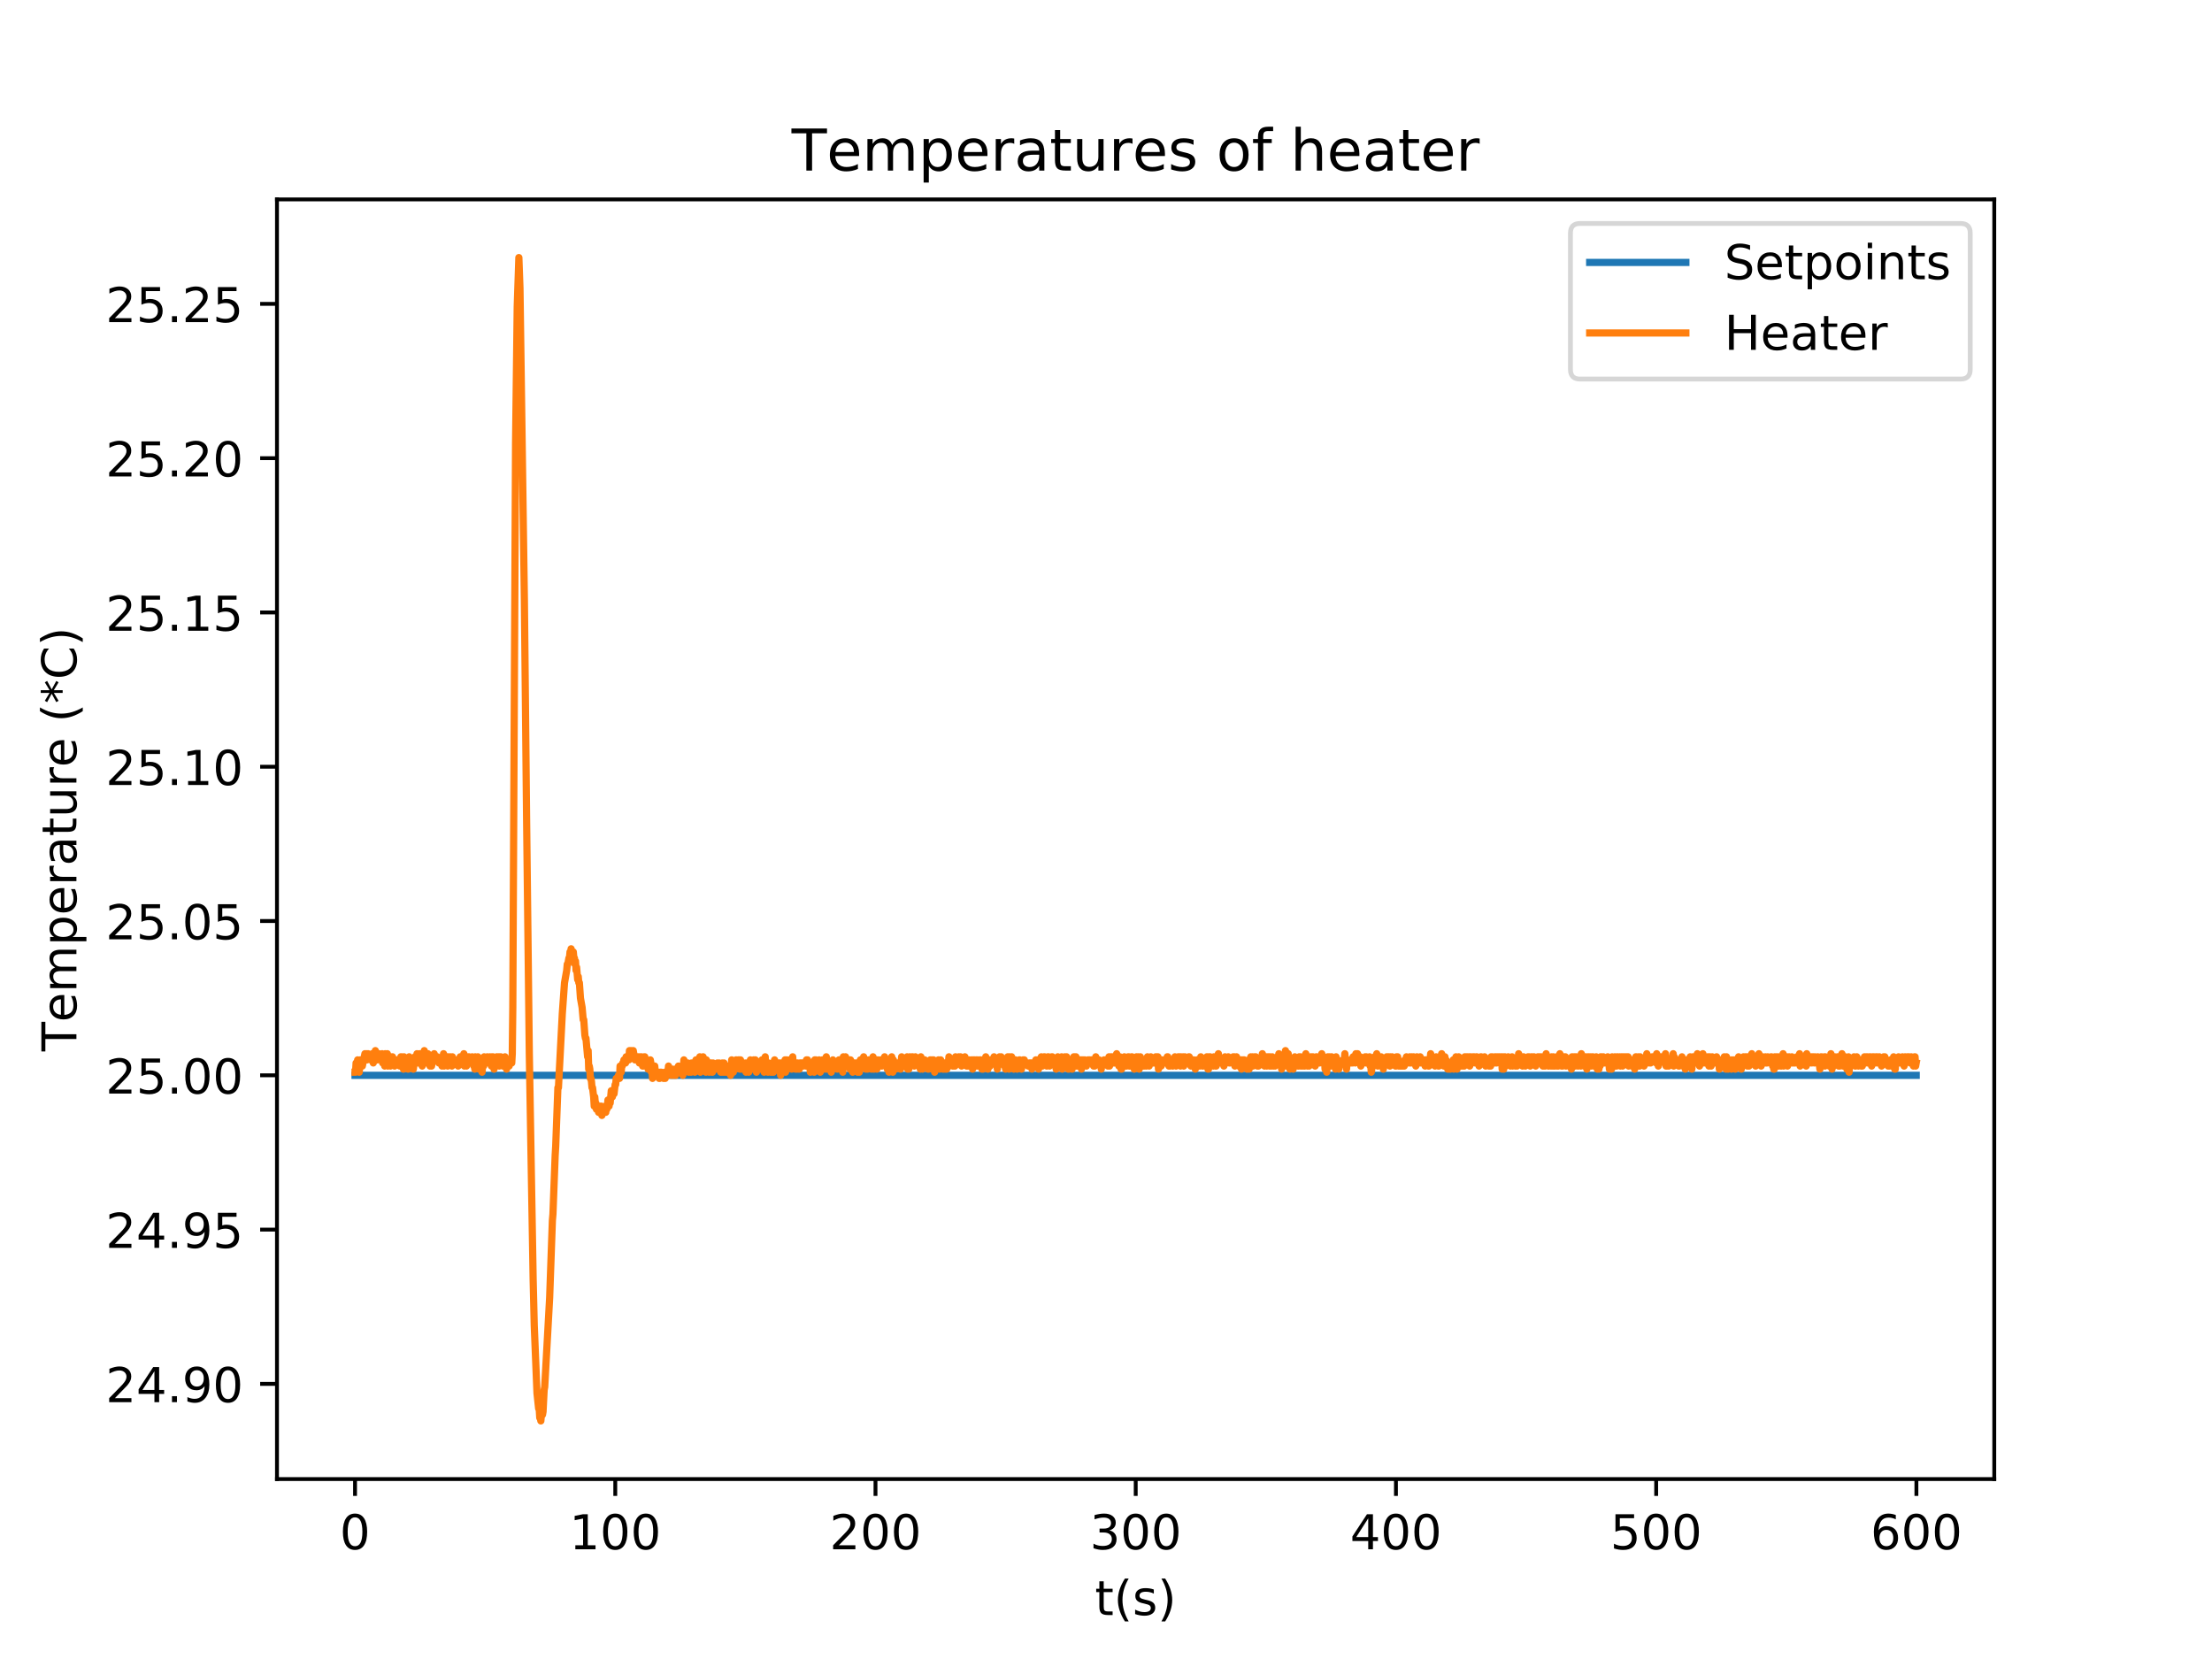 <?xml version="1.0" encoding="utf-8" standalone="no"?>
<!DOCTYPE svg PUBLIC "-//W3C//DTD SVG 1.1//EN"
  "http://www.w3.org/Graphics/SVG/1.1/DTD/svg11.dtd">
<!-- Created with matplotlib (http://matplotlib.org/) -->
<svg height="345pt" version="1.1" viewBox="0 0 460 345" width="460pt" xmlns="http://www.w3.org/2000/svg" xmlns:xlink="http://www.w3.org/1999/xlink">
 <defs>
  <style type="text/css">
*{stroke-linecap:butt;stroke-linejoin:round;}
  </style>
 </defs>
 <g id="figure_1">
  <g id="patch_1">
   <path d="M 0 345.6 
L 460.8 345.6 
L 460.8 0 
L 0 0 
z
" style="fill:#ffffff;"/>
  </g>
  <g id="axes_1">
   <g id="patch_2">
    <path d="M 57.6 307.584 
L 414.72 307.584 
L 414.72 41.472 
L 57.6 41.472 
z
" style="fill:#ffffff;"/>
   </g>
   <g id="matplotlib.axis_1">
    <g id="xtick_1">
     <g id="line2d_1">
      <defs>
       <path d="M 0 0 
L 0 3.5 
" id="m2b10613ba6" style="stroke:#000000;stroke-width:0.8;"/>
      </defs>
      <g>
       <use style="stroke:#000000;stroke-width:0.8;" x="73.833" xlink:href="#m2b10613ba6" y="307.584"/>
      </g>
     </g>
     <g id="text_1">
      <!-- 0 -->
      <defs>
       <path d="M 31.781 66.406 
Q 24.172 66.406 20.328 58.906 
Q 16.5 51.422 16.5 36.375 
Q 16.5 21.391 20.328 13.891 
Q 24.172 6.391 31.781 6.391 
Q 39.453 6.391 43.281 13.891 
Q 47.125 21.391 47.125 36.375 
Q 47.125 51.422 43.281 58.906 
Q 39.453 66.406 31.781 66.406 
z
M 31.781 74.219 
Q 44.047 74.219 50.516 64.516 
Q 56.984 54.828 56.984 36.375 
Q 56.984 17.969 50.516 8.266 
Q 44.047 -1.422 31.781 -1.422 
Q 19.531 -1.422 13.062 8.266 
Q 6.594 17.969 6.594 36.375 
Q 6.594 54.828 13.062 64.516 
Q 19.531 74.219 31.781 74.219 
z
" id="DejaVuSans-30"/>
      </defs>
      <g transform="translate(70.651 322.182)scale(0.1 -0.1)">
       <use xlink:href="#DejaVuSans-30"/>
      </g>
     </g>
    </g>
    <g id="xtick_2">
     <g id="line2d_2">
      <g>
       <use style="stroke:#000000;stroke-width:0.8;" x="127.949" xlink:href="#m2b10613ba6" y="307.584"/>
      </g>
     </g>
     <g id="text_2">
      <!-- 100 -->
      <defs>
       <path d="M 12.406 8.297 
L 28.516 8.297 
L 28.516 63.922 
L 10.984 60.406 
L 10.984 69.391 
L 28.422 72.906 
L 38.281 72.906 
L 38.281 8.297 
L 54.391 8.297 
L 54.391 0 
L 12.406 0 
z
" id="DejaVuSans-31"/>
      </defs>
      <g transform="translate(118.405 322.182)scale(0.1 -0.1)">
       <use xlink:href="#DejaVuSans-31"/>
       <use x="63.623" xlink:href="#DejaVuSans-30"/>
       <use x="127.246" xlink:href="#DejaVuSans-30"/>
      </g>
     </g>
    </g>
    <g id="xtick_3">
     <g id="line2d_3">
      <g>
       <use style="stroke:#000000;stroke-width:0.8;" x="182.064" xlink:href="#m2b10613ba6" y="307.584"/>
      </g>
     </g>
     <g id="text_3">
      <!-- 200 -->
      <defs>
       <path d="M 19.188 8.297 
L 53.609 8.297 
L 53.609 0 
L 7.328 0 
L 7.328 8.297 
Q 12.938 14.109 22.625 23.891 
Q 32.328 33.688 34.812 36.531 
Q 39.547 41.844 41.422 45.531 
Q 43.312 49.219 43.312 52.781 
Q 43.312 58.594 39.234 62.25 
Q 35.156 65.922 28.609 65.922 
Q 23.969 65.922 18.812 64.312 
Q 13.672 62.703 7.812 59.422 
L 7.812 69.391 
Q 13.766 71.781 18.938 73 
Q 24.125 74.219 28.422 74.219 
Q 39.75 74.219 46.484 68.547 
Q 53.219 62.891 53.219 53.422 
Q 53.219 48.922 51.531 44.891 
Q 49.859 40.875 45.406 35.406 
Q 44.188 33.984 37.641 27.219 
Q 31.109 20.453 19.188 8.297 
z
" id="DejaVuSans-32"/>
      </defs>
      <g transform="translate(172.521 322.182)scale(0.1 -0.1)">
       <use xlink:href="#DejaVuSans-32"/>
       <use x="63.623" xlink:href="#DejaVuSans-30"/>
       <use x="127.246" xlink:href="#DejaVuSans-30"/>
      </g>
     </g>
    </g>
    <g id="xtick_4">
     <g id="line2d_4">
      <g>
       <use style="stroke:#000000;stroke-width:0.8;" x="236.18" xlink:href="#m2b10613ba6" y="307.584"/>
      </g>
     </g>
     <g id="text_4">
      <!-- 300 -->
      <defs>
       <path d="M 40.578 39.312 
Q 47.656 37.797 51.625 33 
Q 55.609 28.219 55.609 21.188 
Q 55.609 10.406 48.188 4.484 
Q 40.766 -1.422 27.094 -1.422 
Q 22.516 -1.422 17.656 -0.516 
Q 12.797 0.391 7.625 2.203 
L 7.625 11.719 
Q 11.719 9.328 16.594 8.109 
Q 21.484 6.891 26.812 6.891 
Q 36.078 6.891 40.938 10.547 
Q 45.797 14.203 45.797 21.188 
Q 45.797 27.641 41.281 31.266 
Q 36.766 34.906 28.719 34.906 
L 20.219 34.906 
L 20.219 43.016 
L 29.109 43.016 
Q 36.375 43.016 40.234 45.922 
Q 44.094 48.828 44.094 54.297 
Q 44.094 59.906 40.109 62.906 
Q 36.141 65.922 28.719 65.922 
Q 24.656 65.922 20.016 65.031 
Q 15.375 64.156 9.812 62.312 
L 9.812 71.094 
Q 15.438 72.656 20.344 73.438 
Q 25.25 74.219 29.594 74.219 
Q 40.828 74.219 47.359 69.109 
Q 53.906 64.016 53.906 55.328 
Q 53.906 49.266 50.438 45.094 
Q 46.969 40.922 40.578 39.312 
z
" id="DejaVuSans-33"/>
      </defs>
      <g transform="translate(226.637 322.182)scale(0.1 -0.1)">
       <use xlink:href="#DejaVuSans-33"/>
       <use x="63.623" xlink:href="#DejaVuSans-30"/>
       <use x="127.246" xlink:href="#DejaVuSans-30"/>
      </g>
     </g>
    </g>
    <g id="xtick_5">
     <g id="line2d_5">
      <g>
       <use style="stroke:#000000;stroke-width:0.8;" x="290.296" xlink:href="#m2b10613ba6" y="307.584"/>
      </g>
     </g>
     <g id="text_5">
      <!-- 400 -->
      <defs>
       <path d="M 37.797 64.312 
L 12.891 25.391 
L 37.797 25.391 
z
M 35.203 72.906 
L 47.609 72.906 
L 47.609 25.391 
L 58.016 25.391 
L 58.016 17.188 
L 47.609 17.188 
L 47.609 0 
L 37.797 0 
L 37.797 17.188 
L 4.891 17.188 
L 4.891 26.703 
z
" id="DejaVuSans-34"/>
      </defs>
      <g transform="translate(280.752 322.182)scale(0.1 -0.1)">
       <use xlink:href="#DejaVuSans-34"/>
       <use x="63.623" xlink:href="#DejaVuSans-30"/>
       <use x="127.246" xlink:href="#DejaVuSans-30"/>
      </g>
     </g>
    </g>
    <g id="xtick_6">
     <g id="line2d_6">
      <g>
       <use style="stroke:#000000;stroke-width:0.8;" x="344.412" xlink:href="#m2b10613ba6" y="307.584"/>
      </g>
     </g>
     <g id="text_6">
      <!-- 500 -->
      <defs>
       <path d="M 10.797 72.906 
L 49.516 72.906 
L 49.516 64.594 
L 19.828 64.594 
L 19.828 46.734 
Q 21.969 47.469 24.109 47.828 
Q 26.266 48.188 28.422 48.188 
Q 40.625 48.188 47.75 41.5 
Q 54.891 34.812 54.891 23.391 
Q 54.891 11.625 47.562 5.094 
Q 40.234 -1.422 26.906 -1.422 
Q 22.312 -1.422 17.547 -0.641 
Q 12.797 0.141 7.719 1.703 
L 7.719 11.625 
Q 12.109 9.234 16.797 8.062 
Q 21.484 6.891 26.703 6.891 
Q 35.156 6.891 40.078 11.328 
Q 45.016 15.766 45.016 23.391 
Q 45.016 31 40.078 35.438 
Q 35.156 39.891 26.703 39.891 
Q 22.75 39.891 18.812 39.016 
Q 14.891 38.141 10.797 36.281 
z
" id="DejaVuSans-35"/>
      </defs>
      <g transform="translate(334.868 322.182)scale(0.1 -0.1)">
       <use xlink:href="#DejaVuSans-35"/>
       <use x="63.623" xlink:href="#DejaVuSans-30"/>
       <use x="127.246" xlink:href="#DejaVuSans-30"/>
      </g>
     </g>
    </g>
    <g id="xtick_7">
     <g id="line2d_7">
      <g>
       <use style="stroke:#000000;stroke-width:0.8;" x="398.528" xlink:href="#m2b10613ba6" y="307.584"/>
      </g>
     </g>
     <g id="text_7">
      <!-- 600 -->
      <defs>
       <path d="M 33.016 40.375 
Q 26.375 40.375 22.484 35.828 
Q 18.609 31.297 18.609 23.391 
Q 18.609 15.531 22.484 10.953 
Q 26.375 6.391 33.016 6.391 
Q 39.656 6.391 43.531 10.953 
Q 47.406 15.531 47.406 23.391 
Q 47.406 31.297 43.531 35.828 
Q 39.656 40.375 33.016 40.375 
z
M 52.594 71.297 
L 52.594 62.312 
Q 48.875 64.062 45.094 64.984 
Q 41.312 65.922 37.594 65.922 
Q 27.828 65.922 22.672 59.328 
Q 17.531 52.734 16.797 39.406 
Q 19.672 43.656 24.016 45.922 
Q 28.375 48.188 33.594 48.188 
Q 44.578 48.188 50.953 41.516 
Q 57.328 34.859 57.328 23.391 
Q 57.328 12.156 50.688 5.359 
Q 44.047 -1.422 33.016 -1.422 
Q 20.359 -1.422 13.672 8.266 
Q 6.984 17.969 6.984 36.375 
Q 6.984 53.656 15.188 63.938 
Q 23.391 74.219 37.203 74.219 
Q 40.922 74.219 44.703 73.484 
Q 48.484 72.75 52.594 71.297 
z
" id="DejaVuSans-36"/>
      </defs>
      <g transform="translate(388.984 322.182)scale(0.1 -0.1)">
       <use xlink:href="#DejaVuSans-36"/>
       <use x="63.623" xlink:href="#DejaVuSans-30"/>
       <use x="127.246" xlink:href="#DejaVuSans-30"/>
      </g>
     </g>
    </g>
    <g id="text_8">
     <!-- t(s) -->
     <defs>
      <path d="M 18.312 70.219 
L 18.312 54.688 
L 36.812 54.688 
L 36.812 47.703 
L 18.312 47.703 
L 18.312 18.016 
Q 18.312 11.328 20.141 9.422 
Q 21.969 7.516 27.594 7.516 
L 36.812 7.516 
L 36.812 0 
L 27.594 0 
Q 17.188 0 13.234 3.875 
Q 9.281 7.766 9.281 18.016 
L 9.281 47.703 
L 2.688 47.703 
L 2.688 54.688 
L 9.281 54.688 
L 9.281 70.219 
z
" id="DejaVuSans-74"/>
      <path d="M 31 75.875 
Q 24.469 64.656 21.281 53.656 
Q 18.109 42.672 18.109 31.391 
Q 18.109 20.125 21.312 9.062 
Q 24.516 -2 31 -13.188 
L 23.188 -13.188 
Q 15.875 -1.703 12.234 9.375 
Q 8.594 20.453 8.594 31.391 
Q 8.594 42.281 12.203 53.312 
Q 15.828 64.359 23.188 75.875 
z
" id="DejaVuSans-28"/>
      <path d="M 44.281 53.078 
L 44.281 44.578 
Q 40.484 46.531 36.375 47.5 
Q 32.281 48.484 27.875 48.484 
Q 21.188 48.484 17.844 46.438 
Q 14.5 44.391 14.5 40.281 
Q 14.5 37.156 16.891 35.375 
Q 19.281 33.594 26.516 31.984 
L 29.594 31.297 
Q 39.156 29.25 43.188 25.516 
Q 47.219 21.781 47.219 15.094 
Q 47.219 7.469 41.188 3.016 
Q 35.156 -1.422 24.609 -1.422 
Q 20.219 -1.422 15.453 -0.562 
Q 10.688 0.297 5.422 2 
L 5.422 11.281 
Q 10.406 8.688 15.234 7.391 
Q 20.062 6.109 24.812 6.109 
Q 31.156 6.109 34.562 8.281 
Q 37.984 10.453 37.984 14.406 
Q 37.984 18.062 35.516 20.016 
Q 33.062 21.969 24.703 23.781 
L 21.578 24.516 
Q 13.234 26.266 9.516 29.906 
Q 5.812 33.547 5.812 39.891 
Q 5.812 47.609 11.281 51.797 
Q 16.75 56 26.812 56 
Q 31.781 56 36.172 55.266 
Q 40.578 54.547 44.281 53.078 
z
" id="DejaVuSans-73"/>
      <path d="M 8.016 75.875 
L 15.828 75.875 
Q 23.141 64.359 26.781 53.312 
Q 30.422 42.281 30.422 31.391 
Q 30.422 20.453 26.781 9.375 
Q 23.141 -1.703 15.828 -13.188 
L 8.016 -13.188 
Q 14.5 -2 17.703 9.062 
Q 20.906 20.125 20.906 31.391 
Q 20.906 42.672 17.703 53.656 
Q 14.5 64.656 8.016 75.875 
z
" id="DejaVuSans-29"/>
     </defs>
     <g transform="translate(227.694 335.861)scale(0.1 -0.1)">
      <use xlink:href="#DejaVuSans-74"/>
      <use x="39.209" xlink:href="#DejaVuSans-28"/>
      <use x="78.223" xlink:href="#DejaVuSans-73"/>
      <use x="130.322" xlink:href="#DejaVuSans-29"/>
     </g>
    </g>
   </g>
   <g id="matplotlib.axis_2">
    <g id="ytick_1">
     <g id="line2d_8">
      <defs>
       <path d="M 0 0 
L -3.5 0 
" id="md1d9ec9b4b" style="stroke:#000000;stroke-width:0.8;"/>
      </defs>
      <g>
       <use style="stroke:#000000;stroke-width:0.8;" x="57.6" xlink:href="#md1d9ec9b4b" y="287.788"/>
      </g>
     </g>
     <g id="text_9">
      <!-- 24.90 -->
      <defs>
       <path d="M 10.688 12.406 
L 21 12.406 
L 21 0 
L 10.688 0 
z
" id="DejaVuSans-2e"/>
       <path d="M 10.984 1.516 
L 10.984 10.5 
Q 14.703 8.734 18.5 7.812 
Q 22.312 6.891 25.984 6.891 
Q 35.75 6.891 40.891 13.453 
Q 46.047 20.016 46.781 33.406 
Q 43.953 29.203 39.594 26.953 
Q 35.25 24.703 29.984 24.703 
Q 19.047 24.703 12.672 31.312 
Q 6.297 37.938 6.297 49.422 
Q 6.297 60.641 12.938 67.422 
Q 19.578 74.219 30.609 74.219 
Q 43.266 74.219 49.922 64.516 
Q 56.594 54.828 56.594 36.375 
Q 56.594 19.141 48.406 8.859 
Q 40.234 -1.422 26.422 -1.422 
Q 22.703 -1.422 18.891 -0.688 
Q 15.094 0.047 10.984 1.516 
z
M 30.609 32.422 
Q 37.25 32.422 41.125 36.953 
Q 45.016 41.5 45.016 49.422 
Q 45.016 57.281 41.125 61.844 
Q 37.25 66.406 30.609 66.406 
Q 23.969 66.406 20.094 61.844 
Q 16.219 57.281 16.219 49.422 
Q 16.219 41.5 20.094 36.953 
Q 23.969 32.422 30.609 32.422 
z
" id="DejaVuSans-39"/>
      </defs>
      <g transform="translate(21.972 291.587)scale(0.1 -0.1)">
       <use xlink:href="#DejaVuSans-32"/>
       <use x="63.623" xlink:href="#DejaVuSans-34"/>
       <use x="127.246" xlink:href="#DejaVuSans-2e"/>
       <use x="159.033" xlink:href="#DejaVuSans-39"/>
       <use x="222.656" xlink:href="#DejaVuSans-30"/>
      </g>
     </g>
    </g>
    <g id="ytick_2">
     <g id="line2d_9">
      <g>
       <use style="stroke:#000000;stroke-width:0.8;" x="57.6" xlink:href="#md1d9ec9b4b" y="255.703"/>
      </g>
     </g>
     <g id="text_10">
      <!-- 24.95 -->
      <g transform="translate(21.972 259.502)scale(0.1 -0.1)">
       <use xlink:href="#DejaVuSans-32"/>
       <use x="63.623" xlink:href="#DejaVuSans-34"/>
       <use x="127.246" xlink:href="#DejaVuSans-2e"/>
       <use x="159.033" xlink:href="#DejaVuSans-39"/>
       <use x="222.656" xlink:href="#DejaVuSans-35"/>
      </g>
     </g>
    </g>
    <g id="ytick_3">
     <g id="line2d_10">
      <g>
       <use style="stroke:#000000;stroke-width:0.8;" x="57.6" xlink:href="#md1d9ec9b4b" y="223.618"/>
      </g>
     </g>
     <g id="text_11">
      <!-- 25.00 -->
      <g transform="translate(21.972 227.417)scale(0.1 -0.1)">
       <use xlink:href="#DejaVuSans-32"/>
       <use x="63.623" xlink:href="#DejaVuSans-35"/>
       <use x="127.246" xlink:href="#DejaVuSans-2e"/>
       <use x="159.033" xlink:href="#DejaVuSans-30"/>
       <use x="222.656" xlink:href="#DejaVuSans-30"/>
      </g>
     </g>
    </g>
    <g id="ytick_4">
     <g id="line2d_11">
      <g>
       <use style="stroke:#000000;stroke-width:0.8;" x="57.6" xlink:href="#md1d9ec9b4b" y="191.533"/>
      </g>
     </g>
     <g id="text_12">
      <!-- 25.05 -->
      <g transform="translate(21.972 195.332)scale(0.1 -0.1)">
       <use xlink:href="#DejaVuSans-32"/>
       <use x="63.623" xlink:href="#DejaVuSans-35"/>
       <use x="127.246" xlink:href="#DejaVuSans-2e"/>
       <use x="159.033" xlink:href="#DejaVuSans-30"/>
       <use x="222.656" xlink:href="#DejaVuSans-35"/>
      </g>
     </g>
    </g>
    <g id="ytick_5">
     <g id="line2d_12">
      <g>
       <use style="stroke:#000000;stroke-width:0.8;" x="57.6" xlink:href="#md1d9ec9b4b" y="159.448"/>
      </g>
     </g>
     <g id="text_13">
      <!-- 25.10 -->
      <g transform="translate(21.972 163.247)scale(0.1 -0.1)">
       <use xlink:href="#DejaVuSans-32"/>
       <use x="63.623" xlink:href="#DejaVuSans-35"/>
       <use x="127.246" xlink:href="#DejaVuSans-2e"/>
       <use x="159.033" xlink:href="#DejaVuSans-31"/>
       <use x="222.656" xlink:href="#DejaVuSans-30"/>
      </g>
     </g>
    </g>
    <g id="ytick_6">
     <g id="line2d_13">
      <g>
       <use style="stroke:#000000;stroke-width:0.8;" x="57.6" xlink:href="#md1d9ec9b4b" y="127.363"/>
      </g>
     </g>
     <g id="text_14">
      <!-- 25.15 -->
      <g transform="translate(21.972 131.162)scale(0.1 -0.1)">
       <use xlink:href="#DejaVuSans-32"/>
       <use x="63.623" xlink:href="#DejaVuSans-35"/>
       <use x="127.246" xlink:href="#DejaVuSans-2e"/>
       <use x="159.033" xlink:href="#DejaVuSans-31"/>
       <use x="222.656" xlink:href="#DejaVuSans-35"/>
      </g>
     </g>
    </g>
    <g id="ytick_7">
     <g id="line2d_14">
      <g>
       <use style="stroke:#000000;stroke-width:0.8;" x="57.6" xlink:href="#md1d9ec9b4b" y="95.278"/>
      </g>
     </g>
     <g id="text_15">
      <!-- 25.20 -->
      <g transform="translate(21.972 99.078)scale(0.1 -0.1)">
       <use xlink:href="#DejaVuSans-32"/>
       <use x="63.623" xlink:href="#DejaVuSans-35"/>
       <use x="127.246" xlink:href="#DejaVuSans-2e"/>
       <use x="159.033" xlink:href="#DejaVuSans-32"/>
       <use x="222.656" xlink:href="#DejaVuSans-30"/>
      </g>
     </g>
    </g>
    <g id="ytick_8">
     <g id="line2d_15">
      <g>
       <use style="stroke:#000000;stroke-width:0.8;" x="57.6" xlink:href="#md1d9ec9b4b" y="63.193"/>
      </g>
     </g>
     <g id="text_16">
      <!-- 25.25 -->
      <g transform="translate(21.972 66.993)scale(0.1 -0.1)">
       <use xlink:href="#DejaVuSans-32"/>
       <use x="63.623" xlink:href="#DejaVuSans-35"/>
       <use x="127.246" xlink:href="#DejaVuSans-2e"/>
       <use x="159.033" xlink:href="#DejaVuSans-32"/>
       <use x="222.656" xlink:href="#DejaVuSans-35"/>
      </g>
     </g>
    </g>
    <g id="text_17">
     <!-- Temperature (*C) -->
     <defs>
      <path d="M -0.297 72.906 
L 61.375 72.906 
L 61.375 64.594 
L 35.5 64.594 
L 35.5 0 
L 25.594 0 
L 25.594 64.594 
L -0.297 64.594 
z
" id="DejaVuSans-54"/>
      <path d="M 56.203 29.594 
L 56.203 25.203 
L 14.891 25.203 
Q 15.484 15.922 20.484 11.062 
Q 25.484 6.203 34.422 6.203 
Q 39.594 6.203 44.453 7.469 
Q 49.312 8.734 54.109 11.281 
L 54.109 2.781 
Q 49.266 0.734 44.188 -0.344 
Q 39.109 -1.422 33.891 -1.422 
Q 20.797 -1.422 13.156 6.188 
Q 5.516 13.812 5.516 26.812 
Q 5.516 40.234 12.766 48.109 
Q 20.016 56 32.328 56 
Q 43.359 56 49.781 48.891 
Q 56.203 41.797 56.203 29.594 
z
M 47.219 32.234 
Q 47.125 39.594 43.094 43.984 
Q 39.062 48.391 32.422 48.391 
Q 24.906 48.391 20.391 44.141 
Q 15.875 39.891 15.188 32.172 
z
" id="DejaVuSans-65"/>
      <path d="M 52 44.188 
Q 55.375 50.25 60.062 53.125 
Q 64.75 56 71.094 56 
Q 79.641 56 84.281 50.016 
Q 88.922 44.047 88.922 33.016 
L 88.922 0 
L 79.891 0 
L 79.891 32.719 
Q 79.891 40.578 77.094 44.375 
Q 74.312 48.188 68.609 48.188 
Q 61.625 48.188 57.562 43.547 
Q 53.516 38.922 53.516 30.906 
L 53.516 0 
L 44.484 0 
L 44.484 32.719 
Q 44.484 40.625 41.703 44.406 
Q 38.922 48.188 33.109 48.188 
Q 26.219 48.188 22.156 43.531 
Q 18.109 38.875 18.109 30.906 
L 18.109 0 
L 9.078 0 
L 9.078 54.688 
L 18.109 54.688 
L 18.109 46.188 
Q 21.188 51.219 25.484 53.609 
Q 29.781 56 35.688 56 
Q 41.656 56 45.828 52.969 
Q 50 49.953 52 44.188 
z
" id="DejaVuSans-6d"/>
      <path d="M 18.109 8.203 
L 18.109 -20.797 
L 9.078 -20.797 
L 9.078 54.688 
L 18.109 54.688 
L 18.109 46.391 
Q 20.953 51.266 25.266 53.625 
Q 29.594 56 35.594 56 
Q 45.562 56 51.781 48.094 
Q 58.016 40.188 58.016 27.297 
Q 58.016 14.406 51.781 6.484 
Q 45.562 -1.422 35.594 -1.422 
Q 29.594 -1.422 25.266 0.953 
Q 20.953 3.328 18.109 8.203 
z
M 48.688 27.297 
Q 48.688 37.203 44.609 42.844 
Q 40.531 48.484 33.406 48.484 
Q 26.266 48.484 22.188 42.844 
Q 18.109 37.203 18.109 27.297 
Q 18.109 17.391 22.188 11.75 
Q 26.266 6.109 33.406 6.109 
Q 40.531 6.109 44.609 11.75 
Q 48.688 17.391 48.688 27.297 
z
" id="DejaVuSans-70"/>
      <path d="M 41.109 46.297 
Q 39.594 47.172 37.812 47.578 
Q 36.031 48 33.891 48 
Q 26.266 48 22.188 43.047 
Q 18.109 38.094 18.109 28.812 
L 18.109 0 
L 9.078 0 
L 9.078 54.688 
L 18.109 54.688 
L 18.109 46.188 
Q 20.953 51.172 25.484 53.578 
Q 30.031 56 36.531 56 
Q 37.453 56 38.578 55.875 
Q 39.703 55.766 41.062 55.516 
z
" id="DejaVuSans-72"/>
      <path d="M 34.281 27.484 
Q 23.391 27.484 19.188 25 
Q 14.984 22.516 14.984 16.5 
Q 14.984 11.719 18.141 8.906 
Q 21.297 6.109 26.703 6.109 
Q 34.188 6.109 38.703 11.406 
Q 43.219 16.703 43.219 25.484 
L 43.219 27.484 
z
M 52.203 31.203 
L 52.203 0 
L 43.219 0 
L 43.219 8.297 
Q 40.141 3.328 35.547 0.953 
Q 30.953 -1.422 24.312 -1.422 
Q 15.922 -1.422 10.953 3.297 
Q 6 8.016 6 15.922 
Q 6 25.141 12.172 29.828 
Q 18.359 34.516 30.609 34.516 
L 43.219 34.516 
L 43.219 35.406 
Q 43.219 41.609 39.141 45 
Q 35.062 48.391 27.688 48.391 
Q 23 48.391 18.547 47.266 
Q 14.109 46.141 10.016 43.891 
L 10.016 52.203 
Q 14.938 54.109 19.578 55.047 
Q 24.219 56 28.609 56 
Q 40.484 56 46.344 49.844 
Q 52.203 43.703 52.203 31.203 
z
" id="DejaVuSans-61"/>
      <path d="M 8.5 21.578 
L 8.5 54.688 
L 17.484 54.688 
L 17.484 21.922 
Q 17.484 14.156 20.5 10.266 
Q 23.531 6.391 29.594 6.391 
Q 36.859 6.391 41.078 11.031 
Q 45.312 15.672 45.312 23.688 
L 45.312 54.688 
L 54.297 54.688 
L 54.297 0 
L 45.312 0 
L 45.312 8.406 
Q 42.047 3.422 37.719 1 
Q 33.406 -1.422 27.688 -1.422 
Q 18.266 -1.422 13.375 4.438 
Q 8.5 10.297 8.5 21.578 
z
M 31.109 56 
z
" id="DejaVuSans-75"/>
      <path id="DejaVuSans-20"/>
      <path d="M 47.016 60.891 
L 29.5 51.422 
L 47.016 41.891 
L 44.188 37.109 
L 27.781 47.016 
L 27.781 28.609 
L 22.219 28.609 
L 22.219 47.016 
L 5.812 37.109 
L 2.984 41.891 
L 20.516 51.422 
L 2.984 60.891 
L 5.812 65.719 
L 22.219 55.812 
L 22.219 74.219 
L 27.781 74.219 
L 27.781 55.812 
L 44.188 65.719 
z
" id="DejaVuSans-2a"/>
      <path d="M 64.406 67.281 
L 64.406 56.891 
Q 59.422 61.531 53.781 63.812 
Q 48.141 66.109 41.797 66.109 
Q 29.297 66.109 22.656 58.469 
Q 16.016 50.828 16.016 36.375 
Q 16.016 21.969 22.656 14.328 
Q 29.297 6.688 41.797 6.688 
Q 48.141 6.688 53.781 8.984 
Q 59.422 11.281 64.406 15.922 
L 64.406 5.609 
Q 59.234 2.094 53.438 0.328 
Q 47.656 -1.422 41.219 -1.422 
Q 24.656 -1.422 15.125 8.703 
Q 5.609 18.844 5.609 36.375 
Q 5.609 53.953 15.125 64.078 
Q 24.656 74.219 41.219 74.219 
Q 47.75 74.219 53.531 72.484 
Q 59.328 70.75 64.406 67.281 
z
" id="DejaVuSans-43"/>
     </defs>
     <g transform="translate(15.892 218.627)rotate(-90)scale(0.1 -0.1)">
      <use xlink:href="#DejaVuSans-54"/>
      <use x="60.818" xlink:href="#DejaVuSans-65"/>
      <use x="122.342" xlink:href="#DejaVuSans-6d"/>
      <use x="219.754" xlink:href="#DejaVuSans-70"/>
      <use x="283.23" xlink:href="#DejaVuSans-65"/>
      <use x="344.754" xlink:href="#DejaVuSans-72"/>
      <use x="385.867" xlink:href="#DejaVuSans-61"/>
      <use x="447.146" xlink:href="#DejaVuSans-74"/>
      <use x="486.355" xlink:href="#DejaVuSans-75"/>
      <use x="549.734" xlink:href="#DejaVuSans-72"/>
      <use x="590.816" xlink:href="#DejaVuSans-65"/>
      <use x="652.34" xlink:href="#DejaVuSans-20"/>
      <use x="684.127" xlink:href="#DejaVuSans-28"/>
      <use x="723.141" xlink:href="#DejaVuSans-2a"/>
      <use x="773.141" xlink:href="#DejaVuSans-43"/>
      <use x="842.965" xlink:href="#DejaVuSans-29"/>
     </g>
    </g>
   </g>
   <g id="line2d_16">
    <path clip-path="url(#p0e3b400f30)" d="M 73.833 223.618 
L 398.487 223.618 
L 398.487 223.618 
" style="fill:none;stroke:#1f77b4;stroke-linecap:square;stroke-width:1.5;"/>
   </g>
   <g id="line2d_17">
    <path clip-path="url(#p0e3b400f30)" d="M 73.833 222.976 
L 73.941 222.976 
L 74.049 221.051 
L 74.157 222.334 
L 74.374 220.409 
L 74.482 221.693 
L 74.59 221.051 
L 74.699 222.976 
L 74.915 220.409 
L 75.023 221.051 
L 75.132 220.409 
L 75.348 221.693 
L 75.889 219.126 
L 76.106 220.409 
L 76.215 219.126 
L 76.324 220.409 
L 76.54 219.126 
L 76.758 219.768 
L 76.974 219.768 
L 77.082 220.409 
L 77.191 219.768 
L 77.299 220.409 
L 77.407 219.126 
L 77.624 221.051 
L 78.056 218.484 
L 78.273 220.409 
L 78.489 220.409 
L 78.814 219.126 
L 79.031 219.768 
L 79.355 219.768 
L 79.463 219.126 
L 79.572 221.051 
L 79.788 219.768 
L 79.896 219.768 
L 80.005 221.693 
L 80.113 219.126 
L 80.329 219.768 
L 80.438 219.768 
L 80.546 219.126 
L 80.654 221.693 
L 80.87 220.409 
L 81.195 221.693 
L 81.303 219.768 
L 81.412 221.051 
L 81.628 219.768 
L 82.061 221.693 
L 82.278 220.409 
L 82.386 221.051 
L 82.494 220.409 
L 82.602 221.051 
L 82.71 220.409 
L 82.819 221.051 
L 82.927 220.409 
L 83.143 221.693 
L 83.36 219.768 
L 83.468 220.409 
L 83.576 219.768 
L 83.685 221.693 
L 83.793 221.051 
L 83.901 222.334 
L 84.009 219.768 
L 84.226 221.051 
L 84.442 221.051 
L 84.55 221.693 
L 84.767 220.409 
L 84.875 222.334 
L 85.092 219.768 
L 85.2 221.051 
L 85.308 220.409 
L 85.416 221.693 
L 85.633 221.051 
L 85.849 221.051 
L 85.958 222.334 
L 86.283 219.768 
L 86.391 219.768 
L 86.608 221.051 
L 86.717 219.126 
L 86.933 221.051 
L 87.15 221.051 
L 87.258 219.126 
L 87.799 221.693 
L 88.232 218.484 
L 88.34 221.051 
L 88.557 220.409 
L 88.665 221.051 
L 88.989 219.126 
L 89.206 220.409 
L 89.314 219.768 
L 89.422 221.693 
L 89.531 219.768 
L 89.747 221.693 
L 90.072 219.768 
L 90.18 220.409 
L 90.288 219.126 
L 90.613 220.409 
L 90.721 220.409 
L 90.938 219.768 
L 91.262 221.051 
L 91.371 221.051 
L 91.587 220.409 
L 91.912 221.693 
L 92.236 219.126 
L 92.345 221.693 
L 92.561 220.409 
L 92.669 220.409 
L 92.778 219.768 
L 92.886 220.409 
L 92.994 219.768 
L 93.102 221.693 
L 93.211 219.768 
L 93.535 221.051 
L 93.644 219.768 
L 93.861 221.051 
L 93.969 221.693 
L 94.077 219.768 
L 94.186 221.051 
L 94.295 220.409 
L 94.511 221.051 
L 94.946 221.051 
L 95.054 220.409 
L 95.271 221.693 
L 95.704 219.768 
L 95.812 221.051 
L 96.137 219.768 
L 96.245 221.051 
L 96.462 219.126 
L 96.57 221.693 
L 96.678 220.409 
L 96.787 221.051 
L 96.895 220.409 
L 97.003 221.693 
L 97.111 219.768 
L 97.219 220.409 
L 97.436 219.768 
L 97.544 219.768 
L 97.869 221.051 
L 97.977 220.409 
L 98.085 221.051 
L 98.194 219.768 
L 98.41 221.051 
L 98.518 221.693 
L 98.626 220.409 
L 98.735 222.334 
L 98.843 219.768 
L 99.059 221.051 
L 99.168 220.409 
L 99.276 221.051 
L 99.384 219.768 
L 99.601 222.334 
L 99.709 220.409 
L 100.033 221.693 
L 100.142 221.051 
L 100.25 222.976 
L 100.466 220.409 
L 100.575 221.693 
L 100.683 219.768 
L 101.008 221.051 
L 101.332 219.768 
L 101.549 221.051 
L 101.873 219.768 
L 102.198 221.693 
L 102.306 219.768 
L 102.415 221.051 
L 102.524 219.768 
L 102.633 220.409 
L 102.741 222.334 
L 102.958 220.409 
L 103.066 221.051 
L 103.284 219.768 
L 103.392 219.768 
L 103.5 220.409 
L 103.717 219.768 
L 103.826 221.693 
L 103.934 219.768 
L 104.042 221.051 
L 104.151 219.768 
L 104.367 221.051 
L 104.475 220.409 
L 104.584 221.693 
L 104.8 220.409 
L 104.908 221.051 
L 105.016 219.768 
L 105.341 222.334 
L 105.558 220.409 
L 105.666 221.693 
L 105.774 221.051 
L 105.882 221.693 
L 106.099 220.409 
L 106.315 221.051 
L 106.423 221.051 
L 106.532 219.126 
L 106.64 209.501 
L 107.217 92.07 
L 107.558 63.835 
L 107.901 53.568 
L 108.132 59.985 
L 109.049 124.796 
L 109.503 169.715 
L 110.074 219.126 
L 110.87 265.97 
L 111.099 275.595 
L 111.672 289.713 
L 112.013 292.921 
L 112.129 292.921 
L 112.247 294.846 
L 112.361 294.846 
L 112.474 295.488 
L 112.587 294.205 
L 112.815 294.205 
L 112.929 293.563 
L 113.158 289.071 
L 113.276 288.429 
L 114.306 269.82 
L 114.875 253.778 
L 114.988 252.494 
L 115.449 240.302 
L 115.563 238.377 
L 116.018 226.185 
L 116.132 226.185 
L 116.934 210.784 
L 117.395 204.367 
L 117.85 201.8 
L 117.964 200.517 
L 118.077 200.517 
L 118.307 199.233 
L 118.425 199.233 
L 118.538 197.95 
L 118.652 198.592 
L 118.766 197.308 
L 118.88 197.95 
L 119.221 197.95 
L 119.337 199.233 
L 119.454 199.233 
L 119.568 200.517 
L 119.682 199.875 
L 119.795 201.8 
L 119.909 201.158 
L 120.136 203.725 
L 120.25 203.084 
L 120.366 204.367 
L 120.484 204.367 
L 120.711 207.575 
L 121.053 209.501 
L 121.28 212.067 
L 121.396 212.067 
L 121.627 215.276 
L 121.741 215.917 
L 121.855 215.917 
L 122.196 219.768 
L 122.31 218.484 
L 122.426 222.334 
L 122.543 221.693 
L 122.657 222.334 
L 122.77 224.26 
L 122.884 224.26 
L 122.998 224.901 
L 123.111 226.185 
L 123.225 226.185 
L 123.455 228.11 
L 123.573 230.035 
L 123.686 228.11 
L 123.8 229.393 
L 123.914 229.393 
L 124.027 230.677 
L 124.141 230.035 
L 124.255 230.677 
L 124.368 230.035 
L 124.484 231.318 
L 124.603 230.677 
L 124.716 230.677 
L 124.83 230.035 
L 125.057 230.035 
L 125.171 231.96 
L 125.284 230.677 
L 125.514 230.677 
L 125.632 231.318 
L 125.859 230.035 
L 125.973 231.318 
L 126.086 230.035 
L 126.2 230.677 
L 126.314 230.035 
L 126.427 228.751 
L 126.661 230.035 
L 126.775 228.751 
L 126.889 229.393 
L 127.116 226.826 
L 127.344 228.11 
L 127.573 226.826 
L 127.691 227.468 
L 127.918 225.543 
L 128.032 225.543 
L 128.146 224.26 
L 128.487 224.26 
L 128.603 223.618 
L 128.721 223.618 
L 128.834 224.26 
L 128.948 221.693 
L 129.175 222.976 
L 129.29 221.693 
L 129.403 221.693 
L 129.517 221.051 
L 129.633 221.051 
L 129.75 220.409 
L 129.864 221.051 
L 129.977 220.409 
L 130.091 221.051 
L 130.205 219.768 
L 130.546 219.768 
L 130.662 220.409 
L 130.78 220.409 
L 130.894 218.484 
L 131.007 219.768 
L 131.121 218.484 
L 131.234 219.126 
L 131.348 218.484 
L 131.462 219.768 
L 131.692 218.484 
L 132.037 220.409 
L 132.151 219.768 
L 132.264 219.768 
L 132.378 220.409 
L 132.492 219.768 
L 132.84 219.768 
L 132.953 221.051 
L 133.067 221.051 
L 133.181 219.768 
L 133.408 219.768 
L 133.521 220.409 
L 133.635 221.693 
L 133.751 221.693 
L 133.869 221.051 
L 133.983 219.768 
L 134.096 219.768 
L 134.324 221.693 
L 134.438 221.693 
L 134.552 221.051 
L 134.781 222.334 
L 134.898 221.051 
L 135.126 221.051 
L 135.24 220.409 
L 135.353 221.051 
L 135.467 222.976 
L 135.581 222.334 
L 135.694 224.26 
L 135.815 222.334 
L 135.931 223.618 
L 136.045 223.618 
L 136.16 221.693 
L 136.274 222.976 
L 136.388 222.976 
L 136.502 223.618 
L 136.615 222.976 
L 136.958 222.976 
L 137.071 224.26 
L 137.185 224.26 
L 137.299 222.976 
L 137.527 222.976 
L 137.641 223.618 
L 137.87 223.618 
L 137.988 224.26 
L 138.102 224.26 
L 138.217 222.976 
L 138.33 224.26 
L 138.557 222.976 
L 138.901 222.976 
L 139.019 221.693 
L 139.133 222.976 
L 139.246 222.334 
L 139.474 222.334 
L 139.587 223.618 
L 139.815 222.334 
L 139.931 223.618 
L 140.049 222.976 
L 140.163 222.976 
L 140.276 223.618 
L 140.39 222.334 
L 140.503 223.618 
L 140.617 222.334 
L 140.731 222.334 
L 140.845 222.976 
L 141.079 221.693 
L 141.192 222.976 
L 141.306 222.334 
L 141.42 222.976 
L 141.533 222.334 
L 141.647 222.976 
L 141.761 221.693 
L 141.99 223.618 
L 142.218 220.409 
L 142.445 222.976 
L 142.559 222.334 
L 142.672 222.334 
L 142.786 221.051 
L 142.9 222.334 
L 143.013 221.051 
L 143.247 222.976 
L 143.474 221.693 
L 143.702 222.976 
L 143.816 221.051 
L 143.93 221.693 
L 144.043 221.051 
L 144.158 221.051 
L 144.272 222.334 
L 144.387 221.693 
L 144.5 222.976 
L 144.728 220.409 
L 144.956 221.693 
L 145.069 221.051 
L 145.299 222.334 
L 145.53 219.768 
L 145.644 222.976 
L 145.758 220.409 
L 145.872 220.409 
L 145.985 221.051 
L 146.099 221.051 
L 146.213 219.768 
L 146.446 221.051 
L 146.56 221.051 
L 146.674 220.409 
L 146.787 222.976 
L 146.901 220.409 
L 147.243 222.334 
L 147.358 221.693 
L 147.476 222.976 
L 147.59 222.334 
L 147.704 221.051 
L 147.931 221.051 
L 148.045 222.976 
L 148.158 222.976 
L 148.272 221.051 
L 148.388 221.693 
L 148.506 221.693 
L 148.62 222.334 
L 148.847 222.334 
L 148.961 221.693 
L 149.074 221.693 
L 149.188 221.051 
L 149.302 222.334 
L 149.418 222.334 
L 149.535 221.051 
L 149.876 222.976 
L 149.99 221.693 
L 150.104 222.976 
L 150.217 221.051 
L 150.447 222.976 
L 150.56 221.051 
L 150.788 222.976 
L 151.015 221.693 
L 151.129 222.976 
L 151.243 222.334 
L 151.356 222.976 
L 151.47 221.693 
L 151.704 222.976 
L 151.817 222.976 
L 151.931 223.618 
L 152.045 222.976 
L 152.158 220.409 
L 152.272 221.051 
L 152.386 222.976 
L 152.499 222.976 
L 152.615 221.051 
L 152.961 222.334 
L 153.075 220.409 
L 153.188 221.051 
L 153.302 221.051 
L 153.416 221.693 
L 153.529 220.409 
L 153.763 220.409 
L 153.877 222.334 
L 153.99 220.409 
L 154.104 221.051 
L 154.218 222.334 
L 154.332 222.334 
L 154.445 221.051 
L 154.675 222.334 
L 154.792 221.693 
L 154.906 222.334 
L 155.019 221.051 
L 155.133 222.976 
L 155.247 222.334 
L 155.36 221.051 
L 155.475 222.334 
L 155.588 221.051 
L 155.704 222.976 
L 155.821 222.334 
L 156.049 220.409 
L 156.162 222.334 
L 156.503 222.334 
L 156.733 220.409 
L 156.965 221.693 
L 157.079 220.409 
L 157.192 221.051 
L 157.306 222.976 
L 157.42 221.051 
L 157.763 221.051 
L 157.881 221.693 
L 157.994 221.693 
L 158.108 222.334 
L 158.449 220.409 
L 158.563 220.409 
L 158.677 222.334 
L 158.792 221.051 
L 158.906 222.976 
L 159.134 219.768 
L 159.248 222.334 
L 159.475 221.051 
L 159.703 222.976 
L 159.816 221.051 
L 159.932 221.693 
L 160.05 221.693 
L 160.277 222.976 
L 160.391 222.334 
L 160.505 222.976 
L 160.618 221.051 
L 160.732 222.976 
L 160.846 222.976 
L 161.079 220.409 
L 161.193 221.051 
L 161.307 222.334 
L 161.421 221.051 
L 161.762 221.051 
L 161.875 221.693 
L 161.991 221.051 
L 162.109 221.051 
L 162.337 223.618 
L 162.45 221.051 
L 162.564 222.976 
L 162.792 222.976 
L 162.905 221.051 
L 163.021 222.334 
L 163.253 220.409 
L 163.366 222.976 
L 163.594 220.409 
L 163.821 221.693 
L 163.935 221.051 
L 164.051 221.693 
L 164.169 220.409 
L 164.283 221.051 
L 164.51 221.051 
L 164.623 222.334 
L 164.851 219.768 
L 164.964 221.693 
L 165.081 221.051 
L 165.312 221.051 
L 165.426 222.334 
L 165.653 222.334 
L 165.767 221.051 
L 165.881 221.051 
L 165.994 222.334 
L 166.11 221.693 
L 166.229 222.334 
L 166.342 221.051 
L 166.91 221.051 
L 167.024 221.693 
L 167.14 221.051 
L 167.486 221.051 
L 167.599 221.693 
L 167.713 220.409 
L 167.827 221.051 
L 167.94 220.409 
L 168.054 221.693 
L 168.17 221.051 
L 168.288 221.693 
L 168.401 221.693 
L 168.515 222.976 
L 168.743 221.051 
L 168.97 221.051 
L 169.317 222.976 
L 169.431 220.409 
L 169.545 221.051 
L 169.658 220.409 
L 169.886 222.334 
L 170 222.334 
L 170.347 220.409 
L 170.461 221.051 
L 170.575 222.976 
L 171.03 220.409 
L 171.143 222.334 
L 171.259 221.051 
L 171.491 222.334 
L 171.604 220.409 
L 171.718 221.693 
L 171.832 219.768 
L 171.946 222.334 
L 172.059 221.693 
L 172.173 221.693 
L 172.289 222.334 
L 172.407 221.051 
L 172.748 221.051 
L 172.861 222.976 
L 172.975 222.334 
L 173.202 220.409 
L 173.437 221.693 
L 173.55 221.693 
L 173.664 221.051 
L 173.778 221.693 
L 173.891 221.051 
L 174.005 221.051 
L 174.119 222.334 
L 174.233 221.051 
L 174.348 221.051 
L 174.467 220.409 
L 174.58 221.051 
L 174.694 222.334 
L 174.807 221.693 
L 174.921 222.334 
L 175.147 220.409 
L 175.261 222.976 
L 175.378 219.768 
L 175.495 220.409 
L 175.609 221.693 
L 175.837 219.768 
L 176.064 221.693 
L 176.291 221.693 
L 176.407 221.051 
L 176.525 221.051 
L 176.639 220.409 
L 176.753 222.334 
L 176.867 220.409 
L 176.98 221.051 
L 177.094 221.051 
L 177.208 221.693 
L 177.321 222.976 
L 177.437 221.051 
L 177.551 221.693 
L 177.664 221.051 
L 177.778 221.051 
L 177.892 222.334 
L 178.119 221.051 
L 178.232 221.051 
L 178.347 222.976 
L 178.46 221.051 
L 178.576 221.051 
L 178.694 222.976 
L 178.921 220.409 
L 179.035 220.409 
L 179.149 221.051 
L 179.49 221.051 
L 179.606 219.768 
L 180.065 222.334 
L 180.179 221.051 
L 180.292 221.051 
L 180.406 222.334 
L 180.636 220.409 
L 180.754 221.693 
L 180.867 220.409 
L 180.981 221.693 
L 181.095 220.409 
L 181.208 222.334 
L 181.322 221.693 
L 181.549 219.768 
L 181.666 222.334 
L 181.783 222.334 
L 182.01 220.409 
L 182.238 220.409 
L 182.351 222.334 
L 182.465 221.693 
L 182.579 220.409 
L 182.812 221.693 
L 182.926 221.051 
L 183.04 221.693 
L 183.153 220.409 
L 183.381 221.693 
L 183.494 221.051 
L 183.608 221.051 
L 183.724 220.409 
L 183.842 220.409 
L 183.956 219.768 
L 184.069 221.051 
L 184.183 220.409 
L 184.297 220.409 
L 184.524 222.334 
L 184.753 220.409 
L 184.871 222.976 
L 184.985 221.693 
L 185.099 222.334 
L 185.213 221.051 
L 185.327 221.693 
L 185.44 219.768 
L 185.667 222.976 
L 185.783 220.409 
L 185.901 222.334 
L 186.015 221.693 
L 186.129 221.693 
L 186.242 222.334 
L 186.356 221.693 
L 186.584 221.693 
L 186.697 221.051 
L 186.931 221.051 
L 187.045 221.693 
L 187.158 221.693 
L 187.272 222.334 
L 187.5 219.768 
L 187.613 221.693 
L 187.727 220.409 
L 187.843 221.051 
L 187.961 220.409 
L 188.075 220.409 
L 188.188 221.693 
L 188.302 221.693 
L 188.415 220.409 
L 188.529 220.409 
L 188.643 219.768 
L 188.757 222.334 
L 188.873 221.051 
L 188.991 222.334 
L 189.218 219.768 
L 189.332 221.693 
L 189.445 221.051 
L 189.559 221.051 
L 189.673 219.768 
L 189.786 219.768 
L 189.903 221.051 
L 190.021 220.409 
L 190.134 221.693 
L 190.248 221.051 
L 190.361 219.768 
L 190.475 221.051 
L 190.816 221.051 
L 190.931 220.409 
L 191.045 221.693 
L 191.16 221.051 
L 191.388 222.334 
L 191.501 219.768 
L 191.615 221.693 
L 191.728 221.051 
L 191.842 222.334 
L 191.956 221.051 
L 192.072 221.051 
L 192.19 221.693 
L 192.304 220.409 
L 192.417 221.051 
L 192.531 221.051 
L 192.645 221.693 
L 192.759 221.051 
L 192.872 221.051 
L 192.986 222.334 
L 193.101 222.334 
L 193.219 221.051 
L 193.333 221.051 
L 193.447 220.409 
L 193.561 221.693 
L 193.788 220.409 
L 194.015 221.693 
L 194.131 220.409 
L 194.363 222.976 
L 194.59 221.051 
L 194.704 221.051 
L 194.818 221.693 
L 194.932 221.051 
L 195.045 221.051 
L 195.161 220.409 
L 195.393 222.334 
L 195.62 220.409 
L 195.734 221.693 
L 195.961 221.693 
L 196.075 222.334 
L 196.191 221.693 
L 196.308 222.334 
L 196.422 221.051 
L 196.536 221.051 
L 196.649 222.334 
L 196.876 222.334 
L 196.99 221.051 
L 197.104 221.693 
L 197.22 221.051 
L 197.338 219.768 
L 197.452 221.693 
L 197.566 221.051 
L 197.793 221.051 
L 197.907 220.409 
L 198.134 221.693 
L 198.25 221.051 
L 198.368 221.693 
L 198.482 221.051 
L 198.596 221.693 
L 198.709 219.768 
L 198.823 221.051 
L 199.05 221.051 
L 199.164 220.409 
L 199.28 221.051 
L 199.398 219.768 
L 199.511 221.051 
L 199.739 219.768 
L 199.852 220.409 
L 199.966 221.693 
L 200.193 220.409 
L 200.309 221.051 
L 200.427 220.409 
L 200.541 221.051 
L 200.655 219.768 
L 200.769 221.051 
L 200.882 220.409 
L 200.996 221.693 
L 201.109 221.051 
L 201.223 221.693 
L 201.339 221.693 
L 201.57 220.409 
L 201.684 221.051 
L 201.798 221.051 
L 201.912 221.693 
L 202.026 220.409 
L 202.253 222.334 
L 202.369 220.409 
L 202.482 220.409 
L 202.596 221.051 
L 202.71 220.409 
L 202.823 221.693 
L 203.051 220.409 
L 203.165 221.693 
L 203.278 220.409 
L 203.508 221.693 
L 203.739 220.409 
L 203.853 221.693 
L 203.967 220.409 
L 204.08 221.051 
L 204.194 222.334 
L 204.422 222.334 
L 204.538 221.051 
L 204.656 221.693 
L 204.997 219.768 
L 205.224 221.693 
L 205.338 220.409 
L 205.452 222.334 
L 205.567 220.409 
L 205.685 221.051 
L 205.799 220.409 
L 205.913 221.693 
L 206.14 220.409 
L 206.254 220.409 
L 206.367 221.051 
L 206.481 221.051 
L 206.715 219.768 
L 206.942 221.051 
L 207.169 221.051 
L 207.283 220.409 
L 207.397 222.334 
L 207.626 220.409 
L 207.744 220.409 
L 207.858 219.768 
L 207.971 221.051 
L 208.085 221.051 
L 208.199 219.768 
L 208.426 221.051 
L 208.54 220.409 
L 208.655 220.409 
L 208.888 221.693 
L 209.001 220.409 
L 209.115 222.334 
L 209.342 221.051 
L 209.456 221.051 
L 209.569 219.768 
L 209.803 222.334 
L 209.917 219.768 
L 210.145 221.051 
L 210.258 221.051 
L 210.372 219.768 
L 210.486 220.409 
L 210.599 221.693 
L 210.715 220.409 
L 210.829 222.334 
L 210.943 221.051 
L 211.057 221.693 
L 211.171 220.409 
L 211.512 222.334 
L 211.739 221.051 
L 211.855 221.051 
L 211.973 220.409 
L 212.087 220.409 
L 212.2 221.051 
L 212.314 221.051 
L 212.428 222.334 
L 212.541 221.051 
L 212.656 221.051 
L 212.769 220.409 
L 212.885 221.051 
L 213.003 220.409 
L 213.117 221.051 
L 213.685 221.051 
L 213.799 221.693 
L 213.915 221.693 
L 214.032 221.051 
L 214.487 221.051 
L 214.601 222.334 
L 214.714 221.051 
L 214.828 221.693 
L 215.062 221.693 
L 215.175 221.051 
L 215.289 221.051 
L 215.403 220.409 
L 215.63 221.693 
L 215.743 220.409 
L 215.857 220.409 
L 215.973 222.334 
L 216.319 220.409 
L 216.432 221.693 
L 216.546 219.768 
L 216.66 221.693 
L 216.773 221.693 
L 216.887 220.409 
L 217.003 221.051 
L 217.121 219.768 
L 217.234 219.768 
L 217.349 221.051 
L 217.462 220.409 
L 217.689 221.693 
L 217.917 219.768 
L 218.033 219.768 
L 218.151 220.409 
L 218.264 221.693 
L 218.378 220.409 
L 218.491 220.409 
L 218.605 221.051 
L 218.719 219.768 
L 218.832 219.768 
L 218.946 220.409 
L 219.062 220.409 
L 219.408 221.693 
L 219.521 221.051 
L 219.635 222.334 
L 219.863 221.051 
L 219.976 219.768 
L 220.21 221.051 
L 220.324 221.051 
L 220.437 221.693 
L 220.551 221.051 
L 220.665 221.051 
L 220.778 219.768 
L 220.893 222.334 
L 221.122 220.409 
L 221.354 220.409 
L 221.467 219.768 
L 221.695 221.051 
L 221.808 219.768 
L 221.922 221.693 
L 222.035 221.051 
L 222.152 222.334 
L 222.27 222.334 
L 222.383 221.693 
L 222.497 221.693 
L 222.611 221.051 
L 222.724 221.051 
L 222.838 220.409 
L 222.952 222.334 
L 223.181 220.409 
L 223.3 219.768 
L 223.527 219.768 
L 223.641 221.051 
L 223.754 219.768 
L 223.868 221.693 
L 223.981 221.693 
L 224.095 220.409 
L 224.329 221.693 
L 224.557 220.409 
L 224.67 221.051 
L 224.784 220.409 
L 224.898 222.334 
L 225.011 220.409 
L 225.125 221.693 
L 225.241 220.409 
L 225.359 221.051 
L 225.472 221.051 
L 225.587 220.409 
L 225.7 221.051 
L 225.814 221.051 
L 225.928 221.693 
L 226.041 221.051 
L 226.155 221.051 
L 226.271 220.409 
L 226.389 221.051 
L 226.502 220.409 
L 226.616 220.409 
L 226.73 221.051 
L 226.844 221.051 
L 226.957 220.409 
L 227.071 221.051 
L 227.185 220.409 
L 227.3 220.409 
L 227.418 221.693 
L 227.531 221.051 
L 227.645 221.693 
L 227.872 219.768 
L 228.1 221.051 
L 228.214 221.051 
L 228.33 220.409 
L 228.448 221.051 
L 228.561 220.409 
L 228.675 221.051 
L 228.902 221.051 
L 229.016 222.334 
L 229.13 221.051 
L 229.478 221.051 
L 229.591 220.409 
L 229.705 221.051 
L 229.818 221.051 
L 229.932 220.409 
L 230.046 221.051 
L 230.159 220.409 
L 230.389 221.693 
L 230.621 219.768 
L 230.735 221.693 
L 230.964 219.768 
L 231.077 220.409 
L 231.191 219.768 
L 231.304 219.768 
L 231.42 221.051 
L 231.875 221.051 
L 231.988 220.409 
L 232.102 221.051 
L 232.216 219.126 
L 232.329 221.051 
L 232.559 219.768 
L 232.677 221.693 
L 232.905 219.768 
L 233.132 222.334 
L 233.246 222.334 
L 233.359 221.693 
L 233.473 220.409 
L 233.589 221.051 
L 233.707 221.051 
L 233.82 219.768 
L 234.048 221.693 
L 234.162 220.409 
L 234.275 221.693 
L 234.619 219.768 
L 234.736 219.768 
L 234.85 221.693 
L 234.964 221.693 
L 235.077 221.051 
L 235.191 221.693 
L 235.304 219.768 
L 235.418 219.768 
L 235.531 220.409 
L 235.766 220.409 
L 235.879 222.334 
L 235.993 221.693 
L 236.107 220.409 
L 236.22 221.051 
L 236.334 219.768 
L 236.448 221.051 
L 236.678 219.768 
L 236.909 222.334 
L 237.137 219.768 
L 237.25 221.693 
L 237.364 220.409 
L 237.477 221.051 
L 237.592 221.051 
L 237.707 221.693 
L 237.825 221.693 
L 237.939 221.051 
L 238.053 221.693 
L 238.166 220.409 
L 238.28 220.409 
L 238.394 221.693 
L 238.507 221.051 
L 238.621 219.768 
L 238.737 221.051 
L 238.855 220.409 
L 238.969 221.693 
L 239.083 221.051 
L 239.196 221.051 
L 239.31 219.768 
L 239.423 221.051 
L 239.537 220.409 
L 239.651 221.051 
L 240.225 221.051 
L 240.339 219.768 
L 240.453 219.768 
L 240.566 220.409 
L 240.68 219.768 
L 240.795 219.768 
L 240.909 222.334 
L 241.024 220.409 
L 241.137 221.693 
L 241.251 221.693 
L 241.365 221.051 
L 241.479 221.693 
L 241.592 220.409 
L 241.706 221.051 
L 241.936 221.051 
L 242.053 220.409 
L 242.167 220.409 
L 242.281 221.051 
L 242.395 220.409 
L 242.509 221.051 
L 242.622 221.051 
L 242.736 219.768 
L 242.85 219.768 
L 243.083 221.693 
L 243.196 221.051 
L 243.31 221.693 
L 243.424 221.051 
L 243.537 221.051 
L 243.652 220.409 
L 243.879 221.693 
L 244.112 220.409 
L 244.226 220.409 
L 244.339 219.768 
L 244.567 221.693 
L 244.794 220.409 
L 244.908 221.051 
L 245.024 219.768 
L 245.142 220.409 
L 245.256 219.768 
L 245.369 219.768 
L 245.483 221.693 
L 245.596 219.768 
L 245.71 221.051 
L 245.938 221.051 
L 246.054 219.768 
L 246.171 221.693 
L 246.285 221.051 
L 246.398 219.768 
L 246.626 221.051 
L 246.739 220.409 
L 246.853 221.051 
L 246.967 221.051 
L 247.201 219.768 
L 247.315 219.768 
L 247.428 221.051 
L 247.542 220.409 
L 247.656 221.693 
L 247.769 221.051 
L 247.996 221.051 
L 248.112 220.409 
L 248.231 220.409 
L 248.344 221.693 
L 248.458 221.051 
L 248.572 222.334 
L 248.685 221.051 
L 248.799 221.051 
L 248.913 220.409 
L 249.026 221.051 
L 249.142 220.409 
L 249.26 221.693 
L 249.374 221.051 
L 249.487 221.693 
L 249.601 221.051 
L 249.715 219.768 
L 249.828 221.051 
L 249.942 221.051 
L 250.056 221.693 
L 250.171 221.693 
L 250.403 220.409 
L 250.517 221.051 
L 250.631 221.051 
L 250.744 220.409 
L 250.858 221.051 
L 250.972 219.768 
L 251.085 219.768 
L 251.201 222.334 
L 251.315 222.334 
L 251.429 219.768 
L 251.656 219.768 
L 251.769 221.051 
L 252.225 221.051 
L 252.34 221.693 
L 252.458 219.768 
L 252.572 221.051 
L 252.686 220.409 
L 252.799 221.693 
L 252.913 221.693 
L 253.37 219.126 
L 253.488 220.409 
L 253.602 220.409 
L 253.715 221.051 
L 253.829 220.409 
L 253.943 221.051 
L 254.4 221.051 
L 254.518 221.693 
L 254.745 219.768 
L 254.859 221.051 
L 255.086 221.051 
L 255.2 220.409 
L 255.313 220.409 
L 255.429 219.768 
L 255.658 221.051 
L 255.771 221.051 
L 255.885 220.409 
L 256.34 220.409 
L 256.453 219.768 
L 256.569 221.051 
L 256.687 219.768 
L 256.801 221.693 
L 257.142 219.768 
L 257.255 221.051 
L 257.482 221.051 
L 257.598 221.693 
L 257.716 220.409 
L 257.83 221.051 
L 257.944 220.409 
L 258.058 220.409 
L 258.171 222.334 
L 258.285 220.409 
L 258.399 221.051 
L 258.512 220.409 
L 258.747 220.409 
L 258.86 221.051 
L 258.974 221.051 
L 259.088 221.693 
L 259.201 221.051 
L 259.315 222.334 
L 259.429 222.334 
L 259.658 220.409 
L 259.772 222.334 
L 259.887 220.409 
L 260.002 221.051 
L 260.116 219.768 
L 260.229 221.051 
L 260.457 219.768 
L 260.572 221.693 
L 260.686 221.051 
L 260.801 221.051 
L 260.916 219.768 
L 261.029 220.409 
L 261.143 219.768 
L 261.256 220.409 
L 261.37 220.409 
L 261.484 221.693 
L 261.711 221.693 
L 261.825 221.051 
L 261.941 221.051 
L 262.286 219.768 
L 262.401 221.051 
L 262.514 219.126 
L 262.628 221.051 
L 262.741 220.409 
L 262.97 221.693 
L 263.085 219.768 
L 263.199 220.409 
L 263.313 219.768 
L 263.43 221.693 
L 263.657 219.768 
L 263.884 219.768 
L 264.001 221.693 
L 264.114 219.768 
L 264.343 221.693 
L 264.575 219.768 
L 264.803 221.693 
L 264.916 221.051 
L 265.033 221.051 
L 265.151 221.693 
L 265.378 220.409 
L 265.492 221.051 
L 265.605 219.768 
L 265.719 220.409 
L 265.946 219.126 
L 266.062 219.768 
L 266.18 219.768 
L 266.294 221.051 
L 266.407 221.051 
L 266.52 222.334 
L 266.635 221.051 
L 266.861 221.051 
L 266.975 220.409 
L 267.204 220.409 
L 267.319 218.484 
L 267.547 221.693 
L 267.661 219.768 
L 267.775 219.768 
L 267.888 219.126 
L 268.004 221.051 
L 268.119 221.051 
L 268.234 222.334 
L 268.466 220.409 
L 268.579 220.409 
L 268.693 221.051 
L 268.807 221.051 
L 268.921 222.334 
L 269.035 221.051 
L 269.148 221.051 
L 269.263 219.768 
L 269.381 221.051 
L 269.495 220.409 
L 269.609 221.051 
L 269.836 221.051 
L 269.95 221.693 
L 270.064 221.693 
L 270.177 219.768 
L 270.293 220.409 
L 270.411 219.768 
L 270.524 221.693 
L 270.638 221.051 
L 270.752 221.051 
L 270.865 221.693 
L 270.979 219.768 
L 271.093 220.409 
L 271.207 221.693 
L 271.323 221.693 
L 271.554 219.126 
L 271.668 221.051 
L 271.781 219.768 
L 271.895 221.693 
L 272.009 221.051 
L 272.122 221.051 
L 272.237 221.693 
L 272.58 219.768 
L 272.694 219.768 
L 272.808 220.409 
L 272.921 219.768 
L 273.035 219.768 
L 273.15 220.409 
L 273.264 220.409 
L 273.494 221.693 
L 273.612 221.051 
L 273.725 219.768 
L 273.839 219.768 
L 273.953 221.051 
L 274.407 221.051 
L 274.523 219.768 
L 274.641 219.768 
L 274.755 220.409 
L 274.868 219.126 
L 274.982 219.768 
L 275.096 221.051 
L 275.209 221.051 
L 275.323 219.768 
L 275.436 220.409 
L 275.552 222.334 
L 275.67 221.051 
L 275.784 221.693 
L 275.898 222.976 
L 276.125 219.768 
L 276.239 221.051 
L 276.353 219.768 
L 276.466 219.768 
L 276.7 221.693 
L 276.814 219.768 
L 276.927 219.768 
L 277.042 220.409 
L 277.269 220.409 
L 277.382 221.051 
L 277.496 220.409 
L 277.612 220.409 
L 277.729 222.334 
L 277.843 219.768 
L 277.957 220.409 
L 278.184 220.409 
L 278.298 221.051 
L 278.412 222.334 
L 278.525 221.051 
L 279.214 221.051 
L 279.327 220.409 
L 279.555 220.409 
L 279.671 219.126 
L 279.903 221.693 
L 280.016 222.334 
L 280.13 221.051 
L 280.701 221.051 
L 280.819 220.409 
L 280.932 221.051 
L 281.046 221.051 
L 281.16 220.409 
L 281.273 221.051 
L 281.387 219.768 
L 281.501 219.768 
L 281.614 220.409 
L 281.731 220.409 
L 281.849 221.051 
L 281.962 219.126 
L 282.076 220.409 
L 282.303 219.126 
L 282.531 220.409 
L 282.644 220.409 
L 282.76 219.768 
L 282.878 219.768 
L 282.992 221.693 
L 283.105 221.051 
L 283.333 221.051 
L 283.446 220.409 
L 283.56 221.051 
L 283.673 220.409 
L 283.789 220.409 
L 283.902 219.768 
L 284.017 221.051 
L 284.131 219.768 
L 284.245 221.051 
L 284.586 221.051 
L 284.813 219.768 
L 284.929 221.693 
L 285.047 221.051 
L 285.161 222.976 
L 285.274 222.334 
L 285.388 221.051 
L 285.502 221.693 
L 285.616 221.051 
L 285.729 221.051 
L 285.843 219.768 
L 285.959 221.051 
L 286.072 221.051 
L 286.3 219.126 
L 286.527 221.693 
L 286.641 221.051 
L 286.755 219.768 
L 286.982 221.051 
L 287.098 221.051 
L 287.216 219.768 
L 287.33 221.051 
L 287.443 220.409 
L 287.557 220.409 
L 287.67 222.334 
L 287.784 221.693 
L 287.898 221.693 
L 288.128 220.409 
L 288.246 220.409 
L 288.36 219.768 
L 288.474 220.409 
L 288.588 219.768 
L 288.701 221.051 
L 288.815 219.768 
L 289.043 221.693 
L 289.159 219.768 
L 289.277 221.051 
L 289.504 219.768 
L 289.618 221.051 
L 289.731 220.409 
L 289.845 220.409 
L 289.959 221.051 
L 290.073 220.409 
L 290.188 221.693 
L 290.306 221.693 
L 290.42 219.768 
L 290.647 219.768 
L 290.875 221.693 
L 290.988 221.051 
L 291.102 221.693 
L 291.336 221.693 
L 291.45 221.051 
L 291.564 221.693 
L 291.677 221.051 
L 291.791 221.693 
L 291.904 221.051 
L 292.018 221.693 
L 292.132 220.409 
L 292.248 220.409 
L 292.365 221.051 
L 292.479 219.768 
L 292.593 221.051 
L 292.706 220.409 
L 292.82 221.051 
L 292.934 220.409 
L 293.047 221.051 
L 293.161 219.768 
L 293.277 221.051 
L 293.395 221.051 
L 293.508 219.768 
L 293.622 219.768 
L 293.736 221.051 
L 293.964 219.768 
L 294.077 221.051 
L 294.307 221.051 
L 294.425 221.693 
L 294.538 221.051 
L 294.652 219.768 
L 294.766 221.051 
L 294.88 220.409 
L 294.993 221.051 
L 295.221 221.051 
L 295.337 219.768 
L 295.454 221.051 
L 295.568 220.409 
L 295.682 221.051 
L 295.795 220.409 
L 295.909 221.051 
L 296.137 221.051 
L 296.251 220.409 
L 296.366 221.693 
L 296.484 220.409 
L 296.712 220.409 
L 296.825 221.051 
L 296.939 221.051 
L 297.053 221.693 
L 297.166 221.693 
L 297.28 220.409 
L 297.396 220.409 
L 297.514 219.126 
L 297.855 221.051 
L 297.969 219.768 
L 298.082 220.409 
L 298.196 220.409 
L 298.425 221.693 
L 298.544 221.051 
L 298.658 219.768 
L 298.885 221.051 
L 298.999 221.051 
L 299.112 221.693 
L 299.226 221.693 
L 299.339 219.768 
L 299.455 221.051 
L 299.573 220.409 
L 299.687 220.409 
L 299.801 219.126 
L 299.914 221.051 
L 300.028 221.051 
L 300.141 220.409 
L 300.255 221.693 
L 300.369 221.693 
L 300.485 219.768 
L 300.603 221.051 
L 300.716 220.409 
L 301.058 222.334 
L 301.171 221.051 
L 301.285 222.334 
L 301.399 221.051 
L 301.514 222.334 
L 301.632 222.334 
L 301.746 221.693 
L 301.86 221.693 
L 301.973 221.051 
L 302.087 221.051 
L 302.201 220.409 
L 302.315 222.334 
L 302.428 221.051 
L 302.544 221.051 
L 302.662 221.693 
L 302.776 219.768 
L 303.003 222.334 
L 303.117 221.693 
L 303.345 219.768 
L 303.574 221.693 
L 303.692 221.051 
L 303.806 221.693 
L 303.919 220.409 
L 304.033 220.409 
L 304.147 221.693 
L 304.26 221.051 
L 304.374 221.051 
L 304.488 221.693 
L 304.604 219.768 
L 304.722 221.051 
L 304.835 219.768 
L 304.949 219.768 
L 305.063 221.051 
L 305.176 219.768 
L 305.29 221.051 
L 305.517 219.768 
L 305.634 221.693 
L 305.752 219.768 
L 305.865 219.768 
L 305.979 220.409 
L 306.093 220.409 
L 306.206 221.051 
L 306.32 219.768 
L 306.547 219.768 
L 306.781 221.051 
L 307.008 219.768 
L 307.122 219.768 
L 307.235 221.051 
L 307.349 220.409 
L 307.576 221.693 
L 307.692 220.409 
L 307.81 221.051 
L 307.924 219.768 
L 308.038 219.768 
L 308.265 221.051 
L 308.379 220.409 
L 308.493 221.051 
L 308.722 219.768 
L 308.84 220.409 
L 308.954 221.693 
L 309.182 220.409 
L 309.295 221.051 
L 309.409 220.409 
L 309.522 220.409 
L 309.636 221.693 
L 309.752 221.693 
L 309.87 221.051 
L 309.983 221.693 
L 310.098 219.768 
L 310.211 221.051 
L 310.325 219.768 
L 310.439 221.051 
L 310.552 221.051 
L 310.666 220.409 
L 310.782 221.051 
L 310.895 219.768 
L 311.01 219.768 
L 311.124 221.051 
L 311.237 221.051 
L 311.351 219.768 
L 311.465 220.409 
L 311.579 220.409 
L 311.692 219.768 
L 311.806 219.768 
L 311.922 220.409 
L 312.04 220.409 
L 312.154 219.768 
L 312.267 219.768 
L 312.381 222.334 
L 312.494 221.693 
L 312.608 219.768 
L 312.722 222.334 
L 312.952 219.768 
L 313.07 221.693 
L 313.183 220.409 
L 313.524 220.409 
L 313.638 219.768 
L 313.865 221.051 
L 313.981 220.409 
L 314.1 221.693 
L 314.44 219.768 
L 314.554 221.693 
L 314.668 221.051 
L 314.781 221.051 
L 314.895 220.409 
L 315.129 221.693 
L 315.243 220.409 
L 315.357 220.409 
L 315.47 221.693 
L 315.584 219.768 
L 315.698 220.409 
L 315.811 219.126 
L 315.925 220.409 
L 316.041 219.768 
L 316.158 221.051 
L 316.272 221.051 
L 316.386 219.768 
L 316.613 221.693 
L 316.727 219.768 
L 316.841 219.768 
L 316.954 221.051 
L 317.07 220.409 
L 317.188 221.693 
L 317.302 221.051 
L 317.643 221.051 
L 317.757 219.768 
L 317.984 219.768 
L 318.218 221.693 
L 318.331 221.051 
L 318.445 219.768 
L 318.559 219.768 
L 318.672 221.051 
L 318.9 219.768 
L 319.014 219.768 
L 319.357 221.693 
L 319.471 220.409 
L 319.585 221.051 
L 319.813 219.768 
L 319.926 220.409 
L 320.04 219.768 
L 320.153 219.768 
L 320.269 220.409 
L 320.387 220.409 
L 320.501 219.768 
L 320.615 221.051 
L 320.728 221.051 
L 320.842 221.693 
L 320.955 219.768 
L 321.069 221.693 
L 321.183 219.768 
L 321.299 221.693 
L 321.417 221.051 
L 321.53 219.126 
L 321.644 221.051 
L 321.757 221.051 
L 321.871 219.768 
L 321.985 221.693 
L 322.098 221.693 
L 322.328 220.409 
L 322.56 221.693 
L 322.674 219.768 
L 322.787 220.409 
L 322.901 221.693 
L 323.015 219.768 
L 323.128 221.693 
L 323.242 220.409 
L 323.358 221.693 
L 323.476 220.409 
L 323.589 220.409 
L 323.703 219.768 
L 323.817 221.693 
L 323.93 219.768 
L 324.044 221.693 
L 324.271 219.768 
L 324.387 219.126 
L 324.619 220.409 
L 324.732 221.693 
L 324.846 221.051 
L 324.96 221.693 
L 325.073 219.768 
L 325.187 221.051 
L 325.3 219.768 
L 325.534 219.768 
L 325.648 221.693 
L 325.762 220.409 
L 325.876 221.051 
L 325.989 221.051 
L 326.103 220.409 
L 326.217 221.693 
L 326.33 221.051 
L 326.446 221.051 
L 326.564 220.409 
L 326.791 222.334 
L 326.905 219.768 
L 327.019 219.768 
L 327.133 221.693 
L 327.246 221.051 
L 327.36 219.768 
L 327.476 219.768 
L 327.593 221.693 
L 327.707 219.768 
L 327.821 219.768 
L 327.934 220.409 
L 328.048 220.409 
L 328.162 221.693 
L 328.276 221.051 
L 328.389 221.051 
L 328.505 220.409 
L 328.737 221.693 
L 328.85 219.126 
L 328.964 219.768 
L 329.191 219.768 
L 329.419 221.693 
L 329.535 220.409 
L 329.653 221.051 
L 329.767 219.768 
L 329.88 220.409 
L 329.994 222.334 
L 330.221 219.768 
L 330.448 219.768 
L 330.565 221.051 
L 330.796 219.768 
L 330.91 221.693 
L 331.024 221.051 
L 331.137 219.768 
L 331.251 219.768 
L 331.478 221.693 
L 331.594 221.051 
L 331.712 221.693 
L 331.826 221.051 
L 331.94 219.768 
L 332.167 222.334 
L 332.281 220.409 
L 332.508 222.334 
L 332.624 221.051 
L 332.741 221.693 
L 332.856 219.768 
L 333.083 219.768 
L 333.196 221.051 
L 333.31 221.051 
L 333.424 219.768 
L 333.537 221.051 
L 333.653 221.051 
L 333.771 220.409 
L 333.998 220.409 
L 334.112 221.051 
L 334.226 221.051 
L 334.34 219.768 
L 334.454 221.051 
L 334.567 221.051 
L 334.683 222.334 
L 334.801 221.693 
L 334.915 220.409 
L 335.028 221.051 
L 335.142 222.334 
L 335.256 219.768 
L 335.37 221.693 
L 335.483 220.409 
L 335.597 221.051 
L 335.831 219.768 
L 335.944 221.693 
L 336.058 221.051 
L 336.172 221.693 
L 336.285 219.768 
L 336.399 219.768 
L 336.513 221.051 
L 336.627 220.409 
L 336.743 220.409 
L 336.856 219.768 
L 336.97 221.693 
L 337.197 219.768 
L 337.311 219.768 
L 337.425 221.693 
L 337.538 219.768 
L 337.652 221.051 
L 337.882 219.768 
L 338 219.768 
L 338.113 221.051 
L 338.227 221.051 
L 338.341 219.768 
L 338.568 219.768 
L 338.682 221.693 
L 338.795 221.051 
L 339.143 221.051 
L 339.257 220.409 
L 339.371 221.693 
L 339.484 221.051 
L 339.598 221.051 
L 339.712 221.693 
L 339.825 220.409 
L 339.941 222.334 
L 340.173 219.768 
L 340.287 219.768 
L 340.4 220.409 
L 340.514 221.693 
L 340.628 221.051 
L 340.741 219.768 
L 340.855 221.693 
L 340.971 221.693 
L 341.089 219.768 
L 341.202 221.051 
L 341.317 220.409 
L 341.43 221.051 
L 341.771 221.051 
L 341.885 221.693 
L 342.119 220.409 
L 342.232 221.051 
L 342.346 220.409 
L 342.46 219.126 
L 342.574 219.768 
L 342.687 221.051 
L 342.915 219.768 
L 343.03 219.768 
L 343.144 221.051 
L 343.259 221.051 
L 343.372 220.409 
L 343.486 220.409 
L 343.6 219.768 
L 344.289 219.768 
L 344.402 221.051 
L 344.516 219.126 
L 344.63 220.409 
L 344.743 220.409 
L 344.857 221.693 
L 345.085 220.409 
L 345.2 221.051 
L 345.318 219.768 
L 345.432 220.409 
L 345.546 219.768 
L 345.659 220.409 
L 345.773 219.768 
L 345.887 220.409 
L 346 219.768 
L 346.23 219.768 
L 346.348 219.126 
L 346.462 221.693 
L 346.576 221.693 
L 346.689 220.409 
L 346.803 221.693 
L 346.916 221.051 
L 347.03 221.693 
L 347.144 220.409 
L 347.26 221.051 
L 347.378 220.409 
L 347.492 221.051 
L 347.605 221.051 
L 347.946 219.126 
L 348.06 221.693 
L 348.174 219.768 
L 348.289 221.051 
L 348.518 221.051 
L 348.631 220.409 
L 348.745 221.051 
L 348.859 220.409 
L 349.086 221.693 
L 349.2 221.693 
L 349.313 220.409 
L 349.429 221.051 
L 349.661 221.051 
L 349.775 219.768 
L 349.889 220.409 
L 350.002 221.693 
L 350.116 221.693 
L 350.229 221.051 
L 350.459 222.334 
L 350.691 220.409 
L 350.804 221.051 
L 350.918 220.409 
L 351.032 220.409 
L 351.146 221.693 
L 351.259 221.051 
L 351.373 221.051 
L 351.489 219.768 
L 351.72 221.051 
L 351.834 222.334 
L 352.061 219.768 
L 352.175 220.409 
L 352.289 219.768 
L 352.403 221.051 
L 352.519 219.768 
L 352.636 220.409 
L 352.75 219.768 
L 352.863 221.051 
L 352.977 219.126 
L 353.091 221.051 
L 353.318 221.051 
L 353.432 221.693 
L 353.665 219.768 
L 353.779 219.768 
L 353.893 220.409 
L 354.12 219.126 
L 354.233 221.051 
L 354.347 220.409 
L 354.461 220.409 
L 354.577 221.051 
L 354.695 219.768 
L 354.809 220.409 
L 354.922 220.409 
L 355.036 221.051 
L 355.15 219.768 
L 355.263 219.768 
L 355.377 221.693 
L 355.491 219.768 
L 355.606 219.768 
L 355.834 221.693 
L 355.948 221.051 
L 356.062 219.768 
L 356.175 221.051 
L 356.289 220.409 
L 356.402 220.409 
L 356.516 221.051 
L 356.63 220.409 
L 356.746 221.051 
L 356.864 221.051 
L 356.977 219.768 
L 357.204 221.051 
L 357.318 221.051 
L 357.432 220.409 
L 357.545 222.334 
L 357.659 220.409 
L 357.775 221.693 
L 357.893 221.051 
L 358.006 221.051 
L 358.121 221.693 
L 358.234 221.051 
L 358.462 221.051 
L 358.575 219.768 
L 358.689 221.051 
L 358.805 220.409 
L 358.923 222.334 
L 359.036 219.768 
L 359.15 221.051 
L 359.264 221.051 
L 359.378 222.334 
L 359.491 220.409 
L 359.605 220.409 
L 359.719 221.051 
L 359.948 221.051 
L 360.062 222.334 
L 360.175 220.409 
L 360.289 221.693 
L 360.403 221.051 
L 360.516 221.693 
L 360.631 220.409 
L 360.744 221.051 
L 360.858 222.334 
L 360.974 221.051 
L 361.092 221.693 
L 361.205 221.051 
L 361.319 221.051 
L 361.546 219.768 
L 361.66 221.051 
L 362.003 221.051 
L 362.121 222.334 
L 362.235 220.409 
L 362.348 221.693 
L 362.575 219.768 
L 362.689 220.409 
L 362.803 220.409 
L 362.916 219.768 
L 363.033 219.768 
L 363.151 221.051 
L 363.264 219.768 
L 363.378 221.693 
L 363.492 219.768 
L 363.605 220.409 
L 363.719 221.693 
L 363.833 219.768 
L 363.946 221.051 
L 364.063 221.051 
L 364.181 220.409 
L 364.294 219.126 
L 364.408 219.768 
L 364.521 221.051 
L 364.749 219.768 
L 364.862 220.409 
L 364.976 219.768 
L 365.092 221.693 
L 365.209 221.051 
L 365.323 219.768 
L 365.437 221.051 
L 365.551 219.768 
L 365.664 219.768 
L 365.778 219.126 
L 365.892 221.051 
L 366.005 221.051 
L 366.121 220.409 
L 366.239 221.693 
L 366.581 219.768 
L 366.694 221.051 
L 366.808 220.409 
L 366.921 220.409 
L 367.035 221.051 
L 367.151 219.768 
L 367.265 221.051 
L 367.492 221.051 
L 367.606 219.768 
L 367.72 220.409 
L 368.061 220.409 
L 368.174 221.051 
L 368.29 219.768 
L 368.404 219.768 
L 368.517 220.409 
L 368.631 221.693 
L 368.745 221.051 
L 368.858 222.334 
L 368.972 222.334 
L 369.086 219.768 
L 369.2 221.693 
L 369.429 219.768 
L 369.547 221.051 
L 369.774 219.768 
L 369.888 221.693 
L 370.002 220.409 
L 370.115 221.051 
L 370.229 221.051 
L 370.343 221.693 
L 370.459 221.693 
L 370.577 221.051 
L 370.691 221.051 
L 370.804 219.126 
L 370.918 221.693 
L 371.032 221.051 
L 371.145 219.768 
L 371.259 221.051 
L 371.373 220.409 
L 371.489 220.409 
L 371.607 219.768 
L 371.72 221.693 
L 372.061 219.768 
L 372.175 221.051 
L 372.289 221.051 
L 372.402 220.409 
L 372.518 221.051 
L 372.637 219.768 
L 372.75 221.051 
L 372.864 221.051 
L 372.978 220.409 
L 373.091 221.051 
L 373.319 221.051 
L 373.432 220.409 
L 373.548 220.409 
L 373.665 219.768 
L 373.78 221.051 
L 373.893 219.768 
L 374.007 221.051 
L 374.234 219.126 
L 374.348 221.693 
L 374.461 221.051 
L 374.577 221.051 
L 374.809 219.768 
L 375.036 221.051 
L 375.15 219.768 
L 375.264 220.409 
L 375.378 220.409 
L 375.607 221.693 
L 375.725 219.126 
L 375.952 221.051 
L 376.066 220.409 
L 376.18 220.409 
L 376.294 221.051 
L 376.521 219.768 
L 376.636 219.768 
L 376.75 221.051 
L 376.865 219.768 
L 376.978 220.409 
L 377.092 219.768 
L 377.319 221.051 
L 377.433 219.768 
L 377.547 220.409 
L 377.661 220.409 
L 377.777 221.051 
L 377.895 221.051 
L 378.008 219.768 
L 378.122 221.051 
L 378.235 220.409 
L 378.463 222.334 
L 378.691 219.768 
L 378.806 219.768 
L 378.924 221.051 
L 379.038 221.051 
L 379.152 220.409 
L 379.265 221.051 
L 379.379 219.768 
L 379.493 221.693 
L 379.606 219.768 
L 379.72 221.051 
L 379.836 220.409 
L 379.954 221.051 
L 380.068 221.051 
L 380.182 220.409 
L 380.409 221.693 
L 380.522 221.693 
L 380.636 221.051 
L 380.75 219.126 
L 380.866 219.768 
L 380.984 222.334 
L 381.098 219.768 
L 381.211 221.693 
L 381.325 221.693 
L 381.439 221.051 
L 381.552 219.768 
L 381.666 221.051 
L 382.013 221.051 
L 382.127 219.768 
L 382.241 219.768 
L 382.354 221.693 
L 382.582 221.693 
L 382.809 220.409 
L 382.925 220.409 
L 383.042 219.126 
L 383.269 221.693 
L 383.384 221.051 
L 383.497 221.051 
L 383.611 219.768 
L 383.724 219.768 
L 383.838 220.409 
L 383.954 220.409 
L 384.072 222.334 
L 384.299 220.409 
L 384.413 219.768 
L 384.527 222.976 
L 384.641 221.051 
L 384.754 221.693 
L 384.867 221.051 
L 384.984 221.051 
L 385.102 220.409 
L 385.215 221.051 
L 385.329 221.051 
L 385.556 219.768 
L 385.784 221.693 
L 385.898 221.693 
L 386.014 221.051 
L 386.132 219.768 
L 386.245 221.051 
L 386.359 220.409 
L 386.472 221.693 
L 386.586 220.409 
L 386.7 221.051 
L 386.813 220.409 
L 386.928 220.409 
L 387.043 221.693 
L 387.161 221.051 
L 387.275 221.693 
L 387.502 220.409 
L 387.616 220.409 
L 387.73 219.768 
L 387.957 221.051 
L 388.073 219.768 
L 388.191 220.409 
L 388.305 219.768 
L 388.418 221.051 
L 388.646 221.051 
L 388.759 219.768 
L 388.873 221.051 
L 388.987 219.768 
L 389.103 220.409 
L 389.22 221.693 
L 389.448 219.768 
L 389.675 219.768 
L 389.789 220.409 
L 389.902 220.409 
L 390.016 221.051 
L 390.132 219.768 
L 390.364 219.768 
L 390.478 221.051 
L 390.591 220.409 
L 390.705 221.051 
L 390.819 219.768 
L 390.932 221.051 
L 391.162 221.051 
L 391.28 221.693 
L 391.393 220.409 
L 391.507 220.409 
L 391.621 221.051 
L 391.735 219.768 
L 391.848 221.051 
L 391.962 219.768 
L 392.076 221.051 
L 392.191 220.409 
L 392.309 221.051 
L 392.537 221.051 
L 392.65 221.693 
L 392.764 221.051 
L 392.878 221.693 
L 393.105 220.409 
L 393.34 221.693 
L 393.453 221.051 
L 393.567 221.693 
L 393.681 221.051 
L 393.794 219.768 
L 393.908 220.409 
L 394.022 222.334 
L 394.136 222.334 
L 394.252 220.409 
L 394.369 220.409 
L 394.483 221.051 
L 394.596 220.409 
L 394.71 221.051 
L 394.824 219.768 
L 394.937 221.051 
L 395.051 220.409 
L 395.165 221.051 
L 395.281 221.051 
L 395.399 220.409 
L 395.513 220.409 
L 395.626 219.768 
L 395.74 221.051 
L 395.853 220.409 
L 395.967 221.693 
L 396.194 219.768 
L 396.31 220.409 
L 396.542 220.409 
L 396.656 219.768 
L 396.997 219.768 
L 397.224 221.051 
L 397.34 221.051 
L 397.458 219.768 
L 397.572 220.409 
L 397.799 220.409 
L 397.913 221.693 
L 398.026 221.051 
L 398.14 219.768 
L 398.253 219.768 
L 398.369 221.693 
L 398.487 221.051 
L 398.487 221.051 
" style="fill:none;stroke:#ff7f0e;stroke-linecap:square;stroke-width:1.5;"/>
   </g>
   <g id="patch_3">
    <path d="M 57.6 307.584 
L 57.6 41.472 
" style="fill:none;stroke:#000000;stroke-linecap:square;stroke-linejoin:miter;stroke-width:0.8;"/>
   </g>
   <g id="patch_4">
    <path d="M 414.72 307.584 
L 414.72 41.472 
" style="fill:none;stroke:#000000;stroke-linecap:square;stroke-linejoin:miter;stroke-width:0.8;"/>
   </g>
   <g id="patch_5">
    <path d="M 57.6 307.584 
L 414.72 307.584 
" style="fill:none;stroke:#000000;stroke-linecap:square;stroke-linejoin:miter;stroke-width:0.8;"/>
   </g>
   <g id="patch_6">
    <path d="M 57.6 41.472 
L 414.72 41.472 
" style="fill:none;stroke:#000000;stroke-linecap:square;stroke-linejoin:miter;stroke-width:0.8;"/>
   </g>
   <g id="text_18">
    <!-- Temperatures of heater -->
    <defs>
     <path d="M 30.609 48.391 
Q 23.391 48.391 19.188 42.75 
Q 14.984 37.109 14.984 27.297 
Q 14.984 17.484 19.156 11.844 
Q 23.344 6.203 30.609 6.203 
Q 37.797 6.203 41.984 11.859 
Q 46.188 17.531 46.188 27.297 
Q 46.188 37.016 41.984 42.703 
Q 37.797 48.391 30.609 48.391 
z
M 30.609 56 
Q 42.328 56 49.016 48.375 
Q 55.719 40.766 55.719 27.297 
Q 55.719 13.875 49.016 6.219 
Q 42.328 -1.422 30.609 -1.422 
Q 18.844 -1.422 12.172 6.219 
Q 5.516 13.875 5.516 27.297 
Q 5.516 40.766 12.172 48.375 
Q 18.844 56 30.609 56 
z
" id="DejaVuSans-6f"/>
     <path d="M 37.109 75.984 
L 37.109 68.5 
L 28.516 68.5 
Q 23.688 68.5 21.797 66.547 
Q 19.922 64.594 19.922 59.516 
L 19.922 54.688 
L 34.719 54.688 
L 34.719 47.703 
L 19.922 47.703 
L 19.922 0 
L 10.891 0 
L 10.891 47.703 
L 2.297 47.703 
L 2.297 54.688 
L 10.891 54.688 
L 10.891 58.5 
Q 10.891 67.625 15.141 71.797 
Q 19.391 75.984 28.609 75.984 
z
" id="DejaVuSans-66"/>
     <path d="M 54.891 33.016 
L 54.891 0 
L 45.906 0 
L 45.906 32.719 
Q 45.906 40.484 42.875 44.328 
Q 39.844 48.188 33.797 48.188 
Q 26.516 48.188 22.312 43.547 
Q 18.109 38.922 18.109 30.906 
L 18.109 0 
L 9.078 0 
L 9.078 75.984 
L 18.109 75.984 
L 18.109 46.188 
Q 21.344 51.125 25.703 53.562 
Q 30.078 56 35.797 56 
Q 45.219 56 50.047 50.172 
Q 54.891 44.344 54.891 33.016 
z
" id="DejaVuSans-68"/>
    </defs>
    <g transform="translate(164.615 35.472)scale(0.12 -0.12)">
     <use xlink:href="#DejaVuSans-54"/>
     <use x="60.818" xlink:href="#DejaVuSans-65"/>
     <use x="122.342" xlink:href="#DejaVuSans-6d"/>
     <use x="219.754" xlink:href="#DejaVuSans-70"/>
     <use x="283.23" xlink:href="#DejaVuSans-65"/>
     <use x="344.754" xlink:href="#DejaVuSans-72"/>
     <use x="385.867" xlink:href="#DejaVuSans-61"/>
     <use x="447.146" xlink:href="#DejaVuSans-74"/>
     <use x="486.355" xlink:href="#DejaVuSans-75"/>
     <use x="549.734" xlink:href="#DejaVuSans-72"/>
     <use x="590.816" xlink:href="#DejaVuSans-65"/>
     <use x="652.34" xlink:href="#DejaVuSans-73"/>
     <use x="704.439" xlink:href="#DejaVuSans-20"/>
     <use x="736.227" xlink:href="#DejaVuSans-6f"/>
     <use x="797.408" xlink:href="#DejaVuSans-66"/>
     <use x="832.613" xlink:href="#DejaVuSans-20"/>
     <use x="864.4" xlink:href="#DejaVuSans-68"/>
     <use x="927.779" xlink:href="#DejaVuSans-65"/>
     <use x="989.303" xlink:href="#DejaVuSans-61"/>
     <use x="1050.582" xlink:href="#DejaVuSans-74"/>
     <use x="1089.791" xlink:href="#DejaVuSans-65"/>
     <use x="1151.314" xlink:href="#DejaVuSans-72"/>
    </g>
   </g>
   <g id="legend_1">
    <g id="patch_7">
     <path d="M 328.586 78.828 
L 407.72 78.828 
Q 409.72 78.828 409.72 76.828 
L 409.72 48.472 
Q 409.72 46.472 407.72 46.472 
L 328.586 46.472 
Q 326.586 46.472 326.586 48.472 
L 326.586 76.828 
Q 326.586 78.828 328.586 78.828 
z
" style="fill:#ffffff;opacity:0.8;stroke:#cccccc;stroke-linejoin:miter;"/>
    </g>
    <g id="line2d_18">
     <path d="M 330.586 54.57 
L 350.586 54.57 
" style="fill:none;stroke:#1f77b4;stroke-linecap:square;stroke-width:1.5;"/>
    </g>
    <g id="line2d_19"/>
    <g id="text_19">
     <!-- Setpoints -->
     <defs>
      <path d="M 53.516 70.516 
L 53.516 60.891 
Q 47.906 63.578 42.922 64.891 
Q 37.938 66.219 33.297 66.219 
Q 25.25 66.219 20.875 63.094 
Q 16.5 59.969 16.5 54.203 
Q 16.5 49.359 19.406 46.891 
Q 22.312 44.438 30.422 42.922 
L 36.375 41.703 
Q 47.406 39.594 52.656 34.297 
Q 57.906 29 57.906 20.125 
Q 57.906 9.516 50.797 4.047 
Q 43.703 -1.422 29.984 -1.422 
Q 24.812 -1.422 18.969 -0.25 
Q 13.141 0.922 6.891 3.219 
L 6.891 13.375 
Q 12.891 10.016 18.656 8.297 
Q 24.422 6.594 29.984 6.594 
Q 38.422 6.594 43.016 9.906 
Q 47.609 13.234 47.609 19.391 
Q 47.609 24.75 44.312 27.781 
Q 41.016 30.812 33.5 32.328 
L 27.484 33.5 
Q 16.453 35.688 11.516 40.375 
Q 6.594 45.062 6.594 53.422 
Q 6.594 63.094 13.406 68.656 
Q 20.219 74.219 32.172 74.219 
Q 37.312 74.219 42.625 73.281 
Q 47.953 72.359 53.516 70.516 
z
" id="DejaVuSans-53"/>
      <path d="M 9.422 54.688 
L 18.406 54.688 
L 18.406 0 
L 9.422 0 
z
M 9.422 75.984 
L 18.406 75.984 
L 18.406 64.594 
L 9.422 64.594 
z
" id="DejaVuSans-69"/>
      <path d="M 54.891 33.016 
L 54.891 0 
L 45.906 0 
L 45.906 32.719 
Q 45.906 40.484 42.875 44.328 
Q 39.844 48.188 33.797 48.188 
Q 26.516 48.188 22.312 43.547 
Q 18.109 38.922 18.109 30.906 
L 18.109 0 
L 9.078 0 
L 9.078 54.688 
L 18.109 54.688 
L 18.109 46.188 
Q 21.344 51.125 25.703 53.562 
Q 30.078 56 35.797 56 
Q 45.219 56 50.047 50.172 
Q 54.891 44.344 54.891 33.016 
z
" id="DejaVuSans-6e"/>
     </defs>
     <g transform="translate(358.586 58.07)scale(0.1 -0.1)">
      <use xlink:href="#DejaVuSans-53"/>
      <use x="63.477" xlink:href="#DejaVuSans-65"/>
      <use x="125" xlink:href="#DejaVuSans-74"/>
      <use x="164.209" xlink:href="#DejaVuSans-70"/>
      <use x="227.686" xlink:href="#DejaVuSans-6f"/>
      <use x="288.867" xlink:href="#DejaVuSans-69"/>
      <use x="316.65" xlink:href="#DejaVuSans-6e"/>
      <use x="380.029" xlink:href="#DejaVuSans-74"/>
      <use x="419.238" xlink:href="#DejaVuSans-73"/>
     </g>
    </g>
    <g id="line2d_20">
     <path d="M 330.586 69.249 
L 350.586 69.249 
" style="fill:none;stroke:#ff7f0e;stroke-linecap:square;stroke-width:1.5;"/>
    </g>
    <g id="line2d_21"/>
    <g id="text_20">
     <!-- Heater -->
     <defs>
      <path d="M 9.812 72.906 
L 19.672 72.906 
L 19.672 43.016 
L 55.516 43.016 
L 55.516 72.906 
L 65.375 72.906 
L 65.375 0 
L 55.516 0 
L 55.516 34.719 
L 19.672 34.719 
L 19.672 0 
L 9.812 0 
z
" id="DejaVuSans-48"/>
     </defs>
     <g transform="translate(358.586 72.749)scale(0.1 -0.1)">
      <use xlink:href="#DejaVuSans-48"/>
      <use x="75.195" xlink:href="#DejaVuSans-65"/>
      <use x="136.719" xlink:href="#DejaVuSans-61"/>
      <use x="197.998" xlink:href="#DejaVuSans-74"/>
      <use x="237.207" xlink:href="#DejaVuSans-65"/>
      <use x="298.73" xlink:href="#DejaVuSans-72"/>
     </g>
    </g>
   </g>
  </g>
 </g>
 <defs>
  <clipPath id="p0e3b400f30">
   <rect height="266.112" width="357.12" x="57.6" y="41.472"/>
  </clipPath>
 </defs>
</svg>
